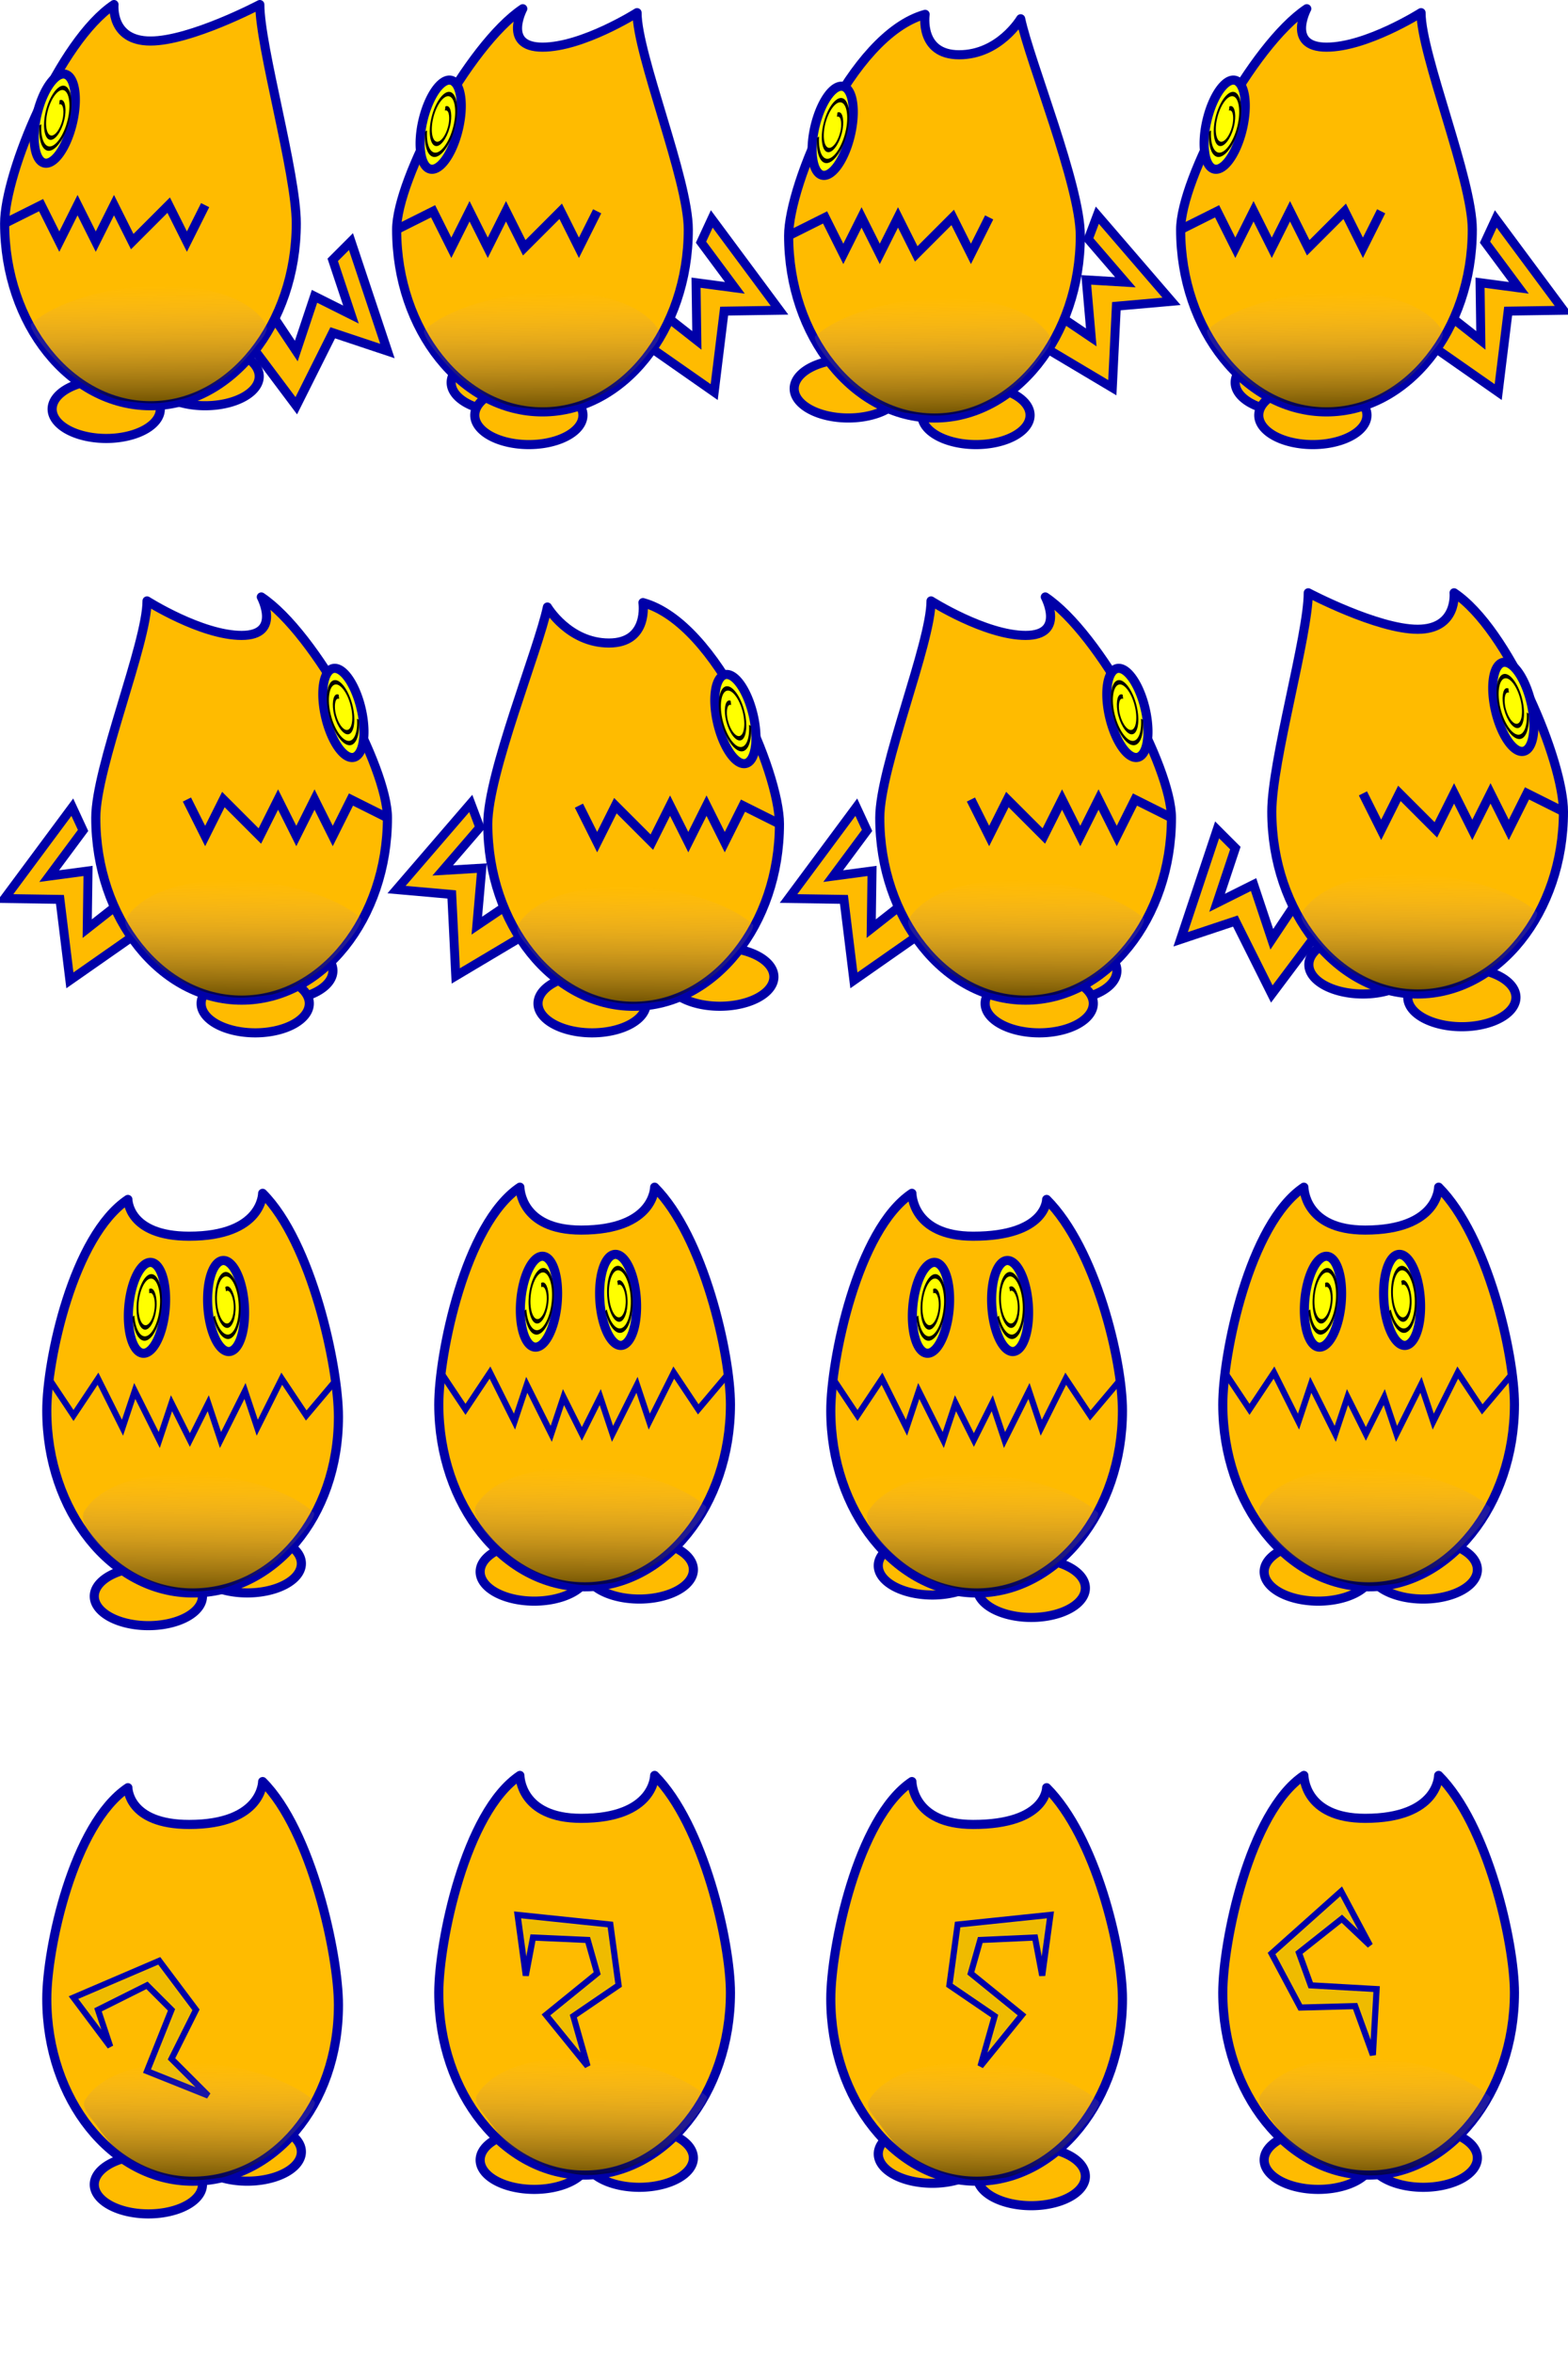 <?xml version="1.0" encoding="UTF-8" standalone="no"?>
<!-- Created with Inkscape (http://www.inkscape.org/) -->
<svg
   xmlns:dc="http://purl.org/dc/elements/1.1/"
   xmlns:cc="http://creativecommons.org/ns#"
   xmlns:rdf="http://www.w3.org/1999/02/22-rdf-syntax-ns#"
   xmlns:svg="http://www.w3.org/2000/svg"
   xmlns="http://www.w3.org/2000/svg"
   xmlns:xlink="http://www.w3.org/1999/xlink"
   xmlns:sodipodi="http://sodipodi.sourceforge.net/DTD/sodipodi-0.dtd"
   xmlns:inkscape="http://www.inkscape.org/namespaces/inkscape"
   width="512"
   height="768"
   id="svg2"
   sodipodi:version="0.32"
   inkscape:version="0.46"
   version="1.0"
   sodipodi:docname="KapuKapu.svg"
   inkscape:output_extension="org.inkscape.output.svg.inkscape"
   inkscape:export-filename="C:\LocalFiles\ShokoRocket++\src\ShokoRocket++\Sprites\KapuKapu.png"
   inkscape:export-xdpi="22.5"
   inkscape:export-ydpi="22.5">
  <defs
     id="defs4">
    <linearGradient
       id="linearGradient4250">
      <stop
         style="stop-color:#000000;stop-opacity:0.557;"
         offset="0"
         id="stop4252" />
      <stop
         style="stop-color:#efbbc3;stop-opacity:0;"
         offset="1"
         id="stop4254" />
    </linearGradient>
    <linearGradient
       inkscape:collect="always"
       id="linearGradient3677">
      <stop
         style="stop-color:#ffff00;stop-opacity:1;"
         offset="0"
         id="stop3679" />
      <stop
         style="stop-color:#ffff00;stop-opacity:0;"
         offset="1"
         id="stop3681" />
    </linearGradient>
    <inkscape:perspective
       sodipodi:type="inkscape:persp3d"
       inkscape:vp_x="0 : 526.18109 : 1"
       inkscape:vp_y="0 : 1000 : 0"
       inkscape:vp_z="744.09448 : 526.18109 : 1"
       inkscape:persp3d-origin="372.04724 : 350.78739 : 1"
       id="perspective10" />
    <linearGradient
       inkscape:collect="always"
       xlink:href="#linearGradient3677"
       id="linearGradient3715"
       gradientUnits="userSpaceOnUse"
       gradientTransform="translate(384,2)"
       x1="61.251"
       y1="123.967"
       x2="51.059"
       y2="108.712" />
    <linearGradient
       inkscape:collect="always"
       xlink:href="#linearGradient3677"
       id="linearGradient3718"
       gradientUnits="userSpaceOnUse"
       gradientTransform="translate(256,4)"
       x1="61.251"
       y1="123.967"
       x2="51.059"
       y2="108.712" />
    <linearGradient
       inkscape:collect="always"
       xlink:href="#linearGradient3677"
       id="linearGradient3721"
       gradientUnits="userSpaceOnUse"
       gradientTransform="translate(128,2)"
       x1="61.251"
       y1="123.967"
       x2="51.059"
       y2="108.712" />
    <linearGradient
       inkscape:collect="always"
       xlink:href="#linearGradient3677"
       id="linearGradient3724"
       gradientUnits="userSpaceOnUse"
       x1="61.251"
       y1="123.967"
       x2="51.059"
       y2="108.712" />
    <linearGradient
       inkscape:collect="always"
       xlink:href="#linearGradient3677"
       id="linearGradient3900"
       gradientUnits="userSpaceOnUse"
       x1="61.251"
       y1="123.967"
       x2="51.059"
       y2="108.712" />
    <linearGradient
       inkscape:collect="always"
       xlink:href="#linearGradient3677"
       id="linearGradient3902"
       gradientUnits="userSpaceOnUse"
       gradientTransform="translate(128,2)"
       x1="61.251"
       y1="123.967"
       x2="51.059"
       y2="108.712" />
    <linearGradient
       inkscape:collect="always"
       xlink:href="#linearGradient3677"
       id="linearGradient3904"
       gradientUnits="userSpaceOnUse"
       gradientTransform="translate(256,4)"
       x1="61.251"
       y1="123.967"
       x2="51.059"
       y2="108.712" />
    <linearGradient
       inkscape:collect="always"
       xlink:href="#linearGradient3677"
       id="linearGradient3906"
       gradientUnits="userSpaceOnUse"
       gradientTransform="translate(384,2)"
       x1="61.251"
       y1="123.967"
       x2="51.059"
       y2="108.712" />
    <linearGradient
       inkscape:collect="always"
       xlink:href="#linearGradient4250"
       id="linearGradient4256"
       x1="49.153"
       y1="130.022"
       x2="48.738"
       y2="91.686"
       gradientUnits="userSpaceOnUse"
       gradientTransform="translate(0.342,0.683)" />
    <filter
       inkscape:collect="always"
       id="filter4262">
      <feGaussianBlur
         inkscape:collect="always"
         stdDeviation="0.561"
         id="feGaussianBlur4264" />
    </filter>
    <linearGradient
       inkscape:collect="always"
       xlink:href="#linearGradient4250"
       id="linearGradient4278"
       gradientUnits="userSpaceOnUse"
       gradientTransform="translate(128.342,2.683)"
       x1="49.153"
       y1="130.022"
       x2="48.738"
       y2="91.686" />
    <linearGradient
       inkscape:collect="always"
       xlink:href="#linearGradient4250"
       id="linearGradient4282"
       gradientUnits="userSpaceOnUse"
       gradientTransform="translate(256.342,4.683)"
       x1="49.153"
       y1="130.022"
       x2="48.738"
       y2="91.686" />
    <linearGradient
       inkscape:collect="always"
       xlink:href="#linearGradient4250"
       id="linearGradient4286"
       gradientUnits="userSpaceOnUse"
       gradientTransform="translate(384.342,2.683)"
       x1="49.153"
       y1="130.022"
       x2="48.738"
       y2="91.686" />
    <linearGradient
       inkscape:collect="always"
       xlink:href="#linearGradient4250"
       id="linearGradient4328"
       gradientUnits="userSpaceOnUse"
       gradientTransform="translate(29.833,194.897)"
       x1="49.153"
       y1="130.819"
       x2="48.738"
       y2="91.686" />
    <linearGradient
       inkscape:collect="always"
       xlink:href="#linearGradient4250"
       id="linearGradient4332"
       gradientUnits="userSpaceOnUse"
       gradientTransform="translate(29.833,194.897)"
       x1="49.153"
       y1="130.022"
       x2="48.738"
       y2="91.686" />
    <linearGradient
       inkscape:collect="always"
       xlink:href="#linearGradient4250"
       id="linearGradient4336"
       gradientUnits="userSpaceOnUse"
       gradientTransform="translate(29.833,194.897)"
       x1="49.153"
       y1="130.022"
       x2="48.738"
       y2="91.686" />
    <linearGradient
       inkscape:collect="always"
       xlink:href="#linearGradient4250"
       id="linearGradient4340"
       gradientUnits="userSpaceOnUse"
       gradientTransform="translate(29.833,194.897)"
       x1="49.153"
       y1="130.022"
       x2="48.738"
       y2="91.686" />
    <linearGradient
       inkscape:collect="always"
       xlink:href="#linearGradient4250"
       id="linearGradient4344"
       gradientUnits="userSpaceOnUse"
       gradientTransform="translate(29.833,194.897)"
       x1="49.153"
       y1="130.819"
       x2="48.738"
       y2="91.686" />
    <linearGradient
       inkscape:collect="always"
       xlink:href="#linearGradient4250"
       id="linearGradient4348"
       gradientUnits="userSpaceOnUse"
       gradientTransform="translate(29.833,194.897)"
       x1="49.153"
       y1="130.819"
       x2="48.738"
       y2="91.686" />
    <linearGradient
       inkscape:collect="always"
       xlink:href="#linearGradient4250"
       id="linearGradient4352"
       gradientUnits="userSpaceOnUse"
       gradientTransform="translate(29.833,194.897)"
       x1="49.153"
       y1="130.819"
       x2="48.738"
       y2="91.686" />
    <linearGradient
       inkscape:collect="always"
       xlink:href="#linearGradient4250"
       id="linearGradient4356"
       gradientUnits="userSpaceOnUse"
       gradientTransform="translate(29.833,194.897)"
       x1="49.153"
       y1="130.819"
       x2="48.738"
       y2="91.686" />
    <linearGradient
       inkscape:collect="always"
       xlink:href="#linearGradient4250"
       id="linearGradient4360"
       gradientUnits="userSpaceOnUse"
       gradientTransform="translate(29.833,194.897)"
       x1="49.153"
       y1="130.819"
       x2="48.738"
       y2="91.686" />
    <linearGradient
       inkscape:collect="always"
       xlink:href="#linearGradient4250"
       id="linearGradient4364"
       gradientUnits="userSpaceOnUse"
       gradientTransform="translate(29.833,194.897)"
       x1="49.153"
       y1="130.819"
       x2="48.738"
       y2="91.686" />
    <linearGradient
       inkscape:collect="always"
       xlink:href="#linearGradient4250"
       id="linearGradient4368"
       gradientUnits="userSpaceOnUse"
       gradientTransform="translate(29.833,194.897)"
       x1="49.153"
       y1="130.819"
       x2="48.738"
       y2="91.686" />
    <linearGradient
       inkscape:collect="always"
       xlink:href="#linearGradient4250"
       id="linearGradient4372"
       gradientUnits="userSpaceOnUse"
       gradientTransform="translate(29.833,194.897)"
       x1="49.153"
       y1="130.819"
       x2="48.738"
       y2="91.686" />
    <linearGradient
       inkscape:collect="always"
       xlink:href="#linearGradient4250"
       id="linearGradient4376"
       gradientUnits="userSpaceOnUse"
       gradientTransform="translate(29.833,194.897)"
       x1="49.153"
       y1="130.819"
       x2="48.738"
       y2="91.686" />
    <linearGradient
       inkscape:collect="always"
       xlink:href="#linearGradient4250"
       id="linearGradient4380"
       gradientUnits="userSpaceOnUse"
       gradientTransform="translate(29.833,194.897)"
       x1="49.153"
       y1="130.819"
       x2="48.738"
       y2="91.686" />
    <linearGradient
       inkscape:collect="always"
       xlink:href="#linearGradient4250"
       id="linearGradient4384"
       gradientUnits="userSpaceOnUse"
       gradientTransform="translate(29.833,194.897)"
       x1="49.153"
       y1="130.819"
       x2="48.738"
       y2="91.686" />
    <linearGradient
       inkscape:collect="always"
       xlink:href="#linearGradient4250"
       id="linearGradient2572"
       gradientUnits="userSpaceOnUse"
       gradientTransform="translate(-0.114,1.594)"
       x1="49.153"
       y1="130.022"
       x2="48.738"
       y2="91.686" />
    <linearGradient
       inkscape:collect="always"
       xlink:href="#linearGradient4250"
       id="linearGradient2576"
       gradientUnits="userSpaceOnUse"
       gradientTransform="translate(-0.114,1.594)"
       x1="49.153"
       y1="130.022"
       x2="48.738"
       y2="91.686" />
    <linearGradient
       inkscape:collect="always"
       xlink:href="#linearGradient4250"
       id="linearGradient2580"
       gradientUnits="userSpaceOnUse"
       gradientTransform="translate(-0.114,1.594)"
       x1="49.153"
       y1="130.022"
       x2="48.738"
       y2="91.686" />
    <linearGradient
       inkscape:collect="always"
       xlink:href="#linearGradient4250"
       id="linearGradient2584"
       gradientUnits="userSpaceOnUse"
       gradientTransform="translate(-0.114,1.594)"
       x1="49.153"
       y1="130.022"
       x2="48.738"
       y2="91.686" />
    <linearGradient
       inkscape:collect="always"
       xlink:href="#linearGradient4250"
       id="linearGradient2588"
       gradientUnits="userSpaceOnUse"
       gradientTransform="translate(-0.114,1.594)"
       x1="49.153"
       y1="130.022"
       x2="48.738"
       y2="91.686" />
    <linearGradient
       inkscape:collect="always"
       xlink:href="#linearGradient4250"
       id="linearGradient2782"
       gradientUnits="userSpaceOnUse"
       gradientTransform="translate(-0.114,1.594)"
       x1="49.153"
       y1="130.022"
       x2="48.738"
       y2="91.686" />
    <linearGradient
       inkscape:collect="always"
       xlink:href="#linearGradient4250"
       id="linearGradient2784"
       gradientUnits="userSpaceOnUse"
       gradientTransform="translate(-0.114,1.594)"
       x1="49.153"
       y1="130.022"
       x2="48.738"
       y2="91.686" />
    <linearGradient
       inkscape:collect="always"
       xlink:href="#linearGradient4250"
       id="linearGradient2786"
       gradientUnits="userSpaceOnUse"
       gradientTransform="translate(-0.114,1.594)"
       x1="49.153"
       y1="130.022"
       x2="48.738"
       y2="91.686" />
    <linearGradient
       inkscape:collect="always"
       xlink:href="#linearGradient4250"
       id="linearGradient2788"
       gradientUnits="userSpaceOnUse"
       gradientTransform="translate(-0.114,1.594)"
       x1="49.153"
       y1="130.022"
       x2="48.738"
       y2="91.686" />
  </defs>
  <sodipodi:namedview
     id="base"
     pagecolor="#ffffff"
     bordercolor="#666666"
     borderopacity="1.0"
     gridtolerance="10000"
     guidetolerance="10"
     objecttolerance="10"
     inkscape:pageopacity="0.0"
     inkscape:pageshadow="2"
     inkscape:zoom="2.195898"
     inkscape:cx="19.756648"
     inkscape:cy="548.61016"
     inkscape:document-units="px"
     inkscape:current-layer="layer1"
     showgrid="true"
     inkscape:snap-bbox="true"
     inkscape:snap-nodes="true"
     inkscape:window-width="1200"
     inkscape:window-height="1553"
     inkscape:window-x="-4"
     inkscape:window-y="-4"
     inkscape:snap-global="false"
     showguides="true"
     inkscape:guide-bbox="true">
    <inkscape:grid
       type="xygrid"
       id="grid2383"
       visible="true"
       enabled="true"
       spacingx="4px"
       spacingy="4px"
       empspacing="32"
       originy="0px"
       dotted="false"
       originx="0px" />
    <sodipodi:guide
       orientation="1,0"
       position="3.864,587.351"
       id="guide3360" />
  </sodipodi:namedview>
  <g
     inkscape:label="Layer 1"
     inkscape:groupmode="layer"
     id="layer1">
    <g
       id="g3998">
      <g
         transform="translate(0,2)"
         id="g3504">
        <g
           id="g3491"
           transform="translate(13.761,1.488)">
          <path
             d="M 66.165,128.739 A 11.869,6.44 0 1 1 42.426,128.739 A 11.869,6.44 0 1 1 66.165,128.739 z"
             sodipodi:ry="6.4397225"
             sodipodi:rx="11.869292"
             sodipodi:cy="128.7392"
             sodipodi:cx="54.2957"
             id="path3462"
             style="fill:#ffbb00;fill-opacity:1;fill-rule:nonzero;stroke:#0000a8;stroke-width:2;stroke-linecap:round;stroke-linejoin:round;marker:none;marker-start:none;marker-mid:none;marker-end:none;stroke-miterlimit:4;stroke-dasharray:none;stroke-dashoffset:0;stroke-opacity:1;visibility:visible;display:inline;overflow:visible;enable-background:accumulate"
             sodipodi:type="arc"
             transform="matrix(1.488,0,0,1.488,-13.806,315.283)" />
          <path
             transform="matrix(1.488,0,0,1.488,-46.104,325.965)"
             sodipodi:type="arc"
             style="fill:#ffbb00;fill-opacity:1;fill-rule:nonzero;stroke:#0000a8;stroke-width:2;stroke-linecap:round;stroke-linejoin:round;marker:none;marker-start:none;marker-mid:none;marker-end:none;stroke-miterlimit:4;stroke-dasharray:none;stroke-dashoffset:0;stroke-opacity:1;visibility:visible;display:inline;overflow:visible;enable-background:accumulate"
             id="path3466"
             sodipodi:cx="54.2957"
             sodipodi:cy="128.7392"
             sodipodi:rx="11.869292"
             sodipodi:ry="6.4397225"
             d="M 66.165,128.739 A 11.869,6.44 0 1 1 42.426,128.739 A 11.869,6.44 0 1 1 66.165,128.739 z" />
          <path
             style="fill:#ffbb00;fill-opacity:1;fill-rule:nonzero;stroke:#0000a8;stroke-width:2.976;stroke-linecap:round;stroke-linejoin:round;marker:none;marker-start:none;marker-mid:none;marker-end:none;stroke-miterlimit:4;stroke-dashoffset:0;stroke-opacity:1;visibility:visible;display:inline;overflow:visible;enable-background:accumulate"
             d="M 96.751,458.915 C 96.751,491.772 75.418,516.438 49.132,516.438 C 22.847,516.438 1.514,489.772 1.514,456.915 C 1.514,440.487 10.143,399.905 28,388 C 28,388 28,400 48,400 C 72,400 72,386 72,386 C 88,402 96.751,442.487 96.751,458.915 z"
             id="path3468"
             sodipodi:nodetypes="csssssc" />
          <g
             transform="matrix(0.99,-0.14,0.14,0.99,-42.664,7.415)"
             id="g3481">
            <path
               transform="matrix(1.449,0.339,-0.339,1.449,31.763,337.297)"
               d="M 8,58 A 4,10 0 1 1 0,58 A 4,10 0 1 1 8,58 z"
               sodipodi:ry="10"
               sodipodi:rx="4"
               sodipodi:cy="58"
               sodipodi:cx="4"
               id="path3470"
               style="fill:#ffff00;fill-opacity:1;fill-rule:nonzero;stroke:#0000a8;stroke-width:2;stroke-linecap:round;stroke-linejoin:round;marker:none;marker-start:none;marker-mid:none;marker-end:none;stroke-miterlimit:4;stroke-dasharray:none;stroke-dashoffset:0;stroke-opacity:1;visibility:visible;display:inline;overflow:visible;enable-background:accumulate"
               sodipodi:type="arc" />
            <path
               transform="matrix(0.59,6.9160461e-2,-0.315,1.414,32.409,348.003)"
               d="M 4,48.902 C 6.033,48.362 7.913,50.048 8.195,52 C 8.566,54.561 6.493,56.812 4,57.06 C 1.009,57.357 -1.574,54.932 -1.797,52 C -2.052,48.635 0.688,45.753 4,45.55 C 7.702,45.324 10.855,48.347 11.043,52 C 11.249,56.01 7.965,59.414 4,59.589 C 0.652,59.737 -2.453,57.6 -3.608,54.472"
               sodipodi:t0="0.15000001"
               sodipodi:argument="-16.022121"
               sodipodi:radius="8"
               sodipodi:revolution="2"
               sodipodi:expansion="0.5"
               sodipodi:cy="52"
               sodipodi:cx="4"
               id="path3472"
               style="fill:none;fill-rule:evenodd;stroke:#000000;stroke-width:1px;stroke-linecap:butt;stroke-linejoin:miter;stroke-opacity:1"
               sodipodi:type="spiral" />
          </g>
          <g
             id="g3485"
             transform="matrix(0.956,-0.295,0.295,0.956,-81.738,23.972)">
            <path
               sodipodi:type="arc"
               style="fill:#ffff00;fill-opacity:1;fill-rule:nonzero;stroke:#0000a8;stroke-width:2;stroke-linecap:round;stroke-linejoin:round;marker:none;marker-start:none;marker-mid:none;marker-end:none;stroke-miterlimit:4;stroke-dasharray:none;stroke-dashoffset:0;stroke-opacity:1;visibility:visible;display:inline;overflow:visible;enable-background:accumulate"
               id="path3487"
               sodipodi:cx="4"
               sodipodi:cy="58"
               sodipodi:rx="4"
               sodipodi:ry="10"
               d="M 8,58 A 4,10 0 1 1 0,58 A 4,10 0 1 1 8,58 z"
               transform="matrix(1.449,0.339,-0.339,1.449,31.763,337.297)" />
            <path
               sodipodi:type="spiral"
               style="fill:none;fill-rule:evenodd;stroke:#000000;stroke-width:1px;stroke-linecap:butt;stroke-linejoin:miter;stroke-opacity:1"
               id="path3489"
               sodipodi:cx="4"
               sodipodi:cy="52"
               sodipodi:expansion="0.5"
               sodipodi:revolution="2"
               sodipodi:radius="8"
               sodipodi:argument="-16.022121"
               sodipodi:t0="0.15000001"
               d="M 4,48.902 C 6.033,48.362 7.913,50.048 8.195,52 C 8.566,54.561 6.493,56.812 4,57.06 C 1.009,57.357 -1.574,54.932 -1.797,52 C -2.052,48.635 0.688,45.753 4,45.55 C 7.702,45.324 10.855,48.347 11.043,52 C 11.249,56.01 7.965,59.414 4,59.589 C 0.652,59.737 -2.453,57.6 -3.608,54.472"
               transform="matrix(0.59,6.9160461e-2,-0.315,1.414,32.409,348.003)" />
          </g>
        </g>
        <path
           style="fill:none;fill-rule:evenodd;stroke:#0000a8;stroke-width:2;stroke-linecap:butt;stroke-linejoin:miter;stroke-miterlimit:4;stroke-dasharray:none;stroke-opacity:1"
           d="M 16,448 L 24,460 L 32,448 L 40,464 L 44,452 L 52,468 L 56,456 L 62,468 L 68,456 L 72,468 L 80,452 L 84,464 L 92,448 L 100,460 L 109.252,449.025"
           id="path3502"
           sodipodi:nodetypes="ccccccccccccccc" />
      </g>
      <g
         id="g3629">
        <path
           d="M 66.165,128.739 A 11.869,6.44 0 1 1 42.426,128.739 A 11.869,6.44 0 1 1 66.165,128.739 z"
           sodipodi:ry="6.4397225"
           sodipodi:rx="11.869292"
           sodipodi:cy="128.7392"
           sodipodi:cx="54.2957"
           id="path3521"
           style="fill:#ffbb00;fill-opacity:1;fill-rule:nonzero;stroke:#0000a8;stroke-width:2;stroke-linecap:round;stroke-linejoin:round;marker:none;marker-start:none;marker-mid:none;marker-end:none;stroke-miterlimit:4;stroke-dasharray:none;stroke-dashoffset:0;stroke-opacity:1;visibility:visible;display:inline;overflow:visible;enable-background:accumulate"
           sodipodi:type="arc"
           transform="matrix(1.488,0,0,1.488,127.955,320.771)" />
        <path
           transform="matrix(1.488,0,0,1.488,93.657,321.453)"
           sodipodi:type="arc"
           style="fill:#ffbb00;fill-opacity:1;fill-rule:nonzero;stroke:#0000a8;stroke-width:2;stroke-linecap:round;stroke-linejoin:round;marker:none;marker-start:none;marker-mid:none;marker-end:none;stroke-miterlimit:4;stroke-dasharray:none;stroke-dashoffset:0;stroke-opacity:1;visibility:visible;display:inline;overflow:visible;enable-background:accumulate"
           id="path3523"
           sodipodi:cx="54.2957"
           sodipodi:cy="128.7392"
           sodipodi:rx="11.869292"
           sodipodi:ry="6.4397225"
           d="M 66.165,128.739 A 11.869,6.44 0 1 1 42.426,128.739 A 11.869,6.44 0 1 1 66.165,128.739 z" />
        <path
           style="fill:#ffbb00;fill-opacity:1;fill-rule:nonzero;stroke:#0000a8;stroke-width:2.976;stroke-linecap:round;stroke-linejoin:round;marker:none;marker-start:none;marker-mid:none;marker-end:none;stroke-miterlimit:4;stroke-dashoffset:0;stroke-opacity:1;visibility:visible;display:inline;overflow:visible;enable-background:accumulate"
           d="M 238.512,458.403 C 238.512,491.26 217.179,517.926 190.894,517.926 C 164.609,517.926 143.276,491.26 143.276,458.403 C 143.276,441.975 151.905,399.393 169.761,387.488 C 169.761,387.488 169.761,401.488 189.761,401.488 C 213.761,401.488 213.761,387.488 213.761,387.488 C 229.761,403.488 238.512,441.975 238.512,458.403 z"
           id="path3525"
           sodipodi:nodetypes="csssssc" />
        <g
           transform="matrix(0.99,-0.14,0.14,0.99,99.097,8.903)"
           id="g3527">
          <path
             transform="matrix(1.449,0.339,-0.339,1.449,31.763,337.297)"
             d="M 8,58 A 4,10 0 1 1 0,58 A 4,10 0 1 1 8,58 z"
             sodipodi:ry="10"
             sodipodi:rx="4"
             sodipodi:cy="58"
             sodipodi:cx="4"
             id="path3529"
             style="fill:#ffff00;fill-opacity:1;fill-rule:nonzero;stroke:#0000a8;stroke-width:2;stroke-linecap:round;stroke-linejoin:round;marker:none;marker-start:none;marker-mid:none;marker-end:none;stroke-miterlimit:4;stroke-dasharray:none;stroke-dashoffset:0;stroke-opacity:1;visibility:visible;display:inline;overflow:visible;enable-background:accumulate"
             sodipodi:type="arc" />
          <path
             transform="matrix(0.59,6.9160461e-2,-0.315,1.414,32.409,348.003)"
             d="M 4,48.902 C 6.033,48.362 7.913,50.048 8.195,52 C 8.566,54.561 6.493,56.812 4,57.06 C 1.009,57.357 -1.574,54.932 -1.797,52 C -2.052,48.635 0.688,45.753 4,45.55 C 7.702,45.324 10.855,48.347 11.043,52 C 11.249,56.01 7.965,59.414 4,59.589 C 0.652,59.737 -2.453,57.6 -3.608,54.472"
             sodipodi:t0="0.15000001"
             sodipodi:argument="-16.022121"
             sodipodi:radius="8"
             sodipodi:revolution="2"
             sodipodi:expansion="0.5"
             sodipodi:cy="52"
             sodipodi:cx="4"
             id="path3531"
             style="fill:none;fill-rule:evenodd;stroke:#000000;stroke-width:1px;stroke-linecap:butt;stroke-linejoin:miter;stroke-opacity:1"
             sodipodi:type="spiral" />
        </g>
        <g
           id="g3533"
           transform="matrix(0.956,-0.295,0.295,0.956,60.024,25.46)">
          <path
             sodipodi:type="arc"
             style="fill:#ffff00;fill-opacity:1;fill-rule:nonzero;stroke:#0000a8;stroke-width:2;stroke-linecap:round;stroke-linejoin:round;marker:none;marker-start:none;marker-mid:none;marker-end:none;stroke-miterlimit:4;stroke-dasharray:none;stroke-dashoffset:0;stroke-opacity:1;visibility:visible;display:inline;overflow:visible;enable-background:accumulate"
             id="path3535"
             sodipodi:cx="4"
             sodipodi:cy="58"
             sodipodi:rx="4"
             sodipodi:ry="10"
             d="M 8,58 A 4,10 0 1 1 0,58 A 4,10 0 1 1 8,58 z"
             transform="matrix(1.449,0.339,-0.339,1.449,31.763,337.297)" />
          <path
             sodipodi:type="spiral"
             style="fill:none;fill-rule:evenodd;stroke:#000000;stroke-width:1px;stroke-linecap:butt;stroke-linejoin:miter;stroke-opacity:1"
             id="path3537"
             sodipodi:cx="4"
             sodipodi:cy="52"
             sodipodi:expansion="0.5"
             sodipodi:revolution="2"
             sodipodi:radius="8"
             sodipodi:argument="-16.022121"
             sodipodi:t0="0.15000001"
             d="M 4,48.902 C 6.033,48.362 7.913,50.048 8.195,52 C 8.566,54.561 6.493,56.812 4,57.06 C 1.009,57.357 -1.574,54.932 -1.797,52 C -2.052,48.635 0.688,45.753 4,45.55 C 7.702,45.324 10.855,48.347 11.043,52 C 11.249,56.01 7.965,59.414 4,59.589 C 0.652,59.737 -2.453,57.6 -3.608,54.472"
             transform="matrix(0.59,6.9160461e-2,-0.315,1.414,32.409,348.003)" />
        </g>
        <path
           sodipodi:nodetypes="ccccccccccccccc"
           id="path3539"
           d="M 144,448 L 152,460 L 160,448 L 168,464 L 172,452 L 180,468 L 184,456 L 190,468 L 196,456 L 200,468 L 208,452 L 212,464 L 220,448 L 228,460 L 237.252,449.025"
           style="fill:none;fill-rule:evenodd;stroke:#0000a8;stroke-width:2;stroke-linecap:butt;stroke-linejoin:miter;stroke-miterlimit:4;stroke-dasharray:none;stroke-opacity:1" />
      </g>
      <g
         transform="translate(0,2)"
         id="g3641">
        <path
           transform="matrix(1.488,0,0,1.488,255.955,324.771)"
           sodipodi:type="arc"
           style="fill:#ffbb00;fill-opacity:1;fill-rule:nonzero;stroke:#0000a8;stroke-width:2;stroke-linecap:round;stroke-linejoin:round;marker:none;marker-start:none;marker-mid:none;marker-end:none;stroke-miterlimit:4;stroke-dasharray:none;stroke-dashoffset:0;stroke-opacity:1;visibility:visible;display:inline;overflow:visible;enable-background:accumulate"
           id="path3545"
           sodipodi:cx="54.2957"
           sodipodi:cy="128.7392"
           sodipodi:rx="11.869292"
           sodipodi:ry="6.4397225"
           d="M 66.165,128.739 A 11.869,6.44 0 1 1 42.426,128.739 A 11.869,6.44 0 1 1 66.165,128.739 z" />
        <path
           d="M 66.165,128.739 A 11.869,6.44 0 1 1 42.426,128.739 A 11.869,6.44 0 1 1 66.165,128.739 z"
           sodipodi:ry="6.4397225"
           sodipodi:rx="11.869292"
           sodipodi:cy="128.7392"
           sodipodi:cx="54.2957"
           id="path3547"
           style="fill:#ffbb00;fill-opacity:1;fill-rule:nonzero;stroke:#0000a8;stroke-width:2;stroke-linecap:round;stroke-linejoin:round;marker:none;marker-start:none;marker-mid:none;marker-end:none;stroke-miterlimit:4;stroke-dasharray:none;stroke-dashoffset:0;stroke-opacity:1;visibility:visible;display:inline;overflow:visible;enable-background:accumulate"
           sodipodi:type="arc"
           transform="matrix(1.488,0,0,1.488,223.657,317.453)" />
        <path
           sodipodi:nodetypes="csssssc"
           id="path3549"
           d="M 366.512,458.403 C 366.512,491.26 345.179,517.926 318.894,517.926 C 292.609,517.926 271.276,491.26 271.276,458.403 C 271.276,441.975 279.905,399.393 297.761,387.488 C 297.761,387.488 297.761,401.488 317.761,401.488 C 341.761,401.488 341.761,389.488 341.761,389.488 C 357.761,405.488 366.512,441.975 366.512,458.403 z"
           style="fill:#ffbb00;fill-opacity:1;fill-rule:nonzero;stroke:#0000a8;stroke-width:2.976;stroke-linecap:round;stroke-linejoin:round;marker:none;marker-start:none;marker-mid:none;marker-end:none;stroke-miterlimit:4;stroke-dashoffset:0;stroke-opacity:1;visibility:visible;display:inline;overflow:visible;enable-background:accumulate" />
        <g
           id="g3551"
           transform="matrix(0.99,-0.14,0.14,0.99,227.097,8.903)">
          <path
             sodipodi:type="arc"
             style="fill:#ffff00;fill-opacity:1;fill-rule:nonzero;stroke:#0000a8;stroke-width:2;stroke-linecap:round;stroke-linejoin:round;marker:none;marker-start:none;marker-mid:none;marker-end:none;stroke-miterlimit:4;stroke-dasharray:none;stroke-dashoffset:0;stroke-opacity:1;visibility:visible;display:inline;overflow:visible;enable-background:accumulate"
             id="path3553"
             sodipodi:cx="4"
             sodipodi:cy="58"
             sodipodi:rx="4"
             sodipodi:ry="10"
             d="M 8,58 A 4,10 0 1 1 0,58 A 4,10 0 1 1 8,58 z"
             transform="matrix(1.449,0.339,-0.339,1.449,31.763,337.297)" />
          <path
             sodipodi:type="spiral"
             style="fill:none;fill-rule:evenodd;stroke:#000000;stroke-width:1px;stroke-linecap:butt;stroke-linejoin:miter;stroke-opacity:1"
             id="path3555"
             sodipodi:cx="4"
             sodipodi:cy="52"
             sodipodi:expansion="0.5"
             sodipodi:revolution="2"
             sodipodi:radius="8"
             sodipodi:argument="-16.022121"
             sodipodi:t0="0.15000001"
             d="M 4,48.902 C 6.033,48.362 7.913,50.048 8.195,52 C 8.566,54.561 6.493,56.812 4,57.06 C 1.009,57.357 -1.574,54.932 -1.797,52 C -2.052,48.635 0.688,45.753 4,45.55 C 7.702,45.324 10.855,48.347 11.043,52 C 11.249,56.01 7.965,59.414 4,59.589 C 0.652,59.737 -2.453,57.6 -3.608,54.472"
             transform="matrix(0.59,6.9160461e-2,-0.315,1.414,32.409,348.003)" />
        </g>
        <g
           transform="matrix(0.956,-0.295,0.295,0.956,188.024,25.46)"
           id="g3557">
          <path
             transform="matrix(1.449,0.339,-0.339,1.449,31.763,337.297)"
             d="M 8,58 A 4,10 0 1 1 0,58 A 4,10 0 1 1 8,58 z"
             sodipodi:ry="10"
             sodipodi:rx="4"
             sodipodi:cy="58"
             sodipodi:cx="4"
             id="path3559"
             style="fill:#ffff00;fill-opacity:1;fill-rule:nonzero;stroke:#0000a8;stroke-width:2;stroke-linecap:round;stroke-linejoin:round;marker:none;marker-start:none;marker-mid:none;marker-end:none;stroke-miterlimit:4;stroke-dasharray:none;stroke-dashoffset:0;stroke-opacity:1;visibility:visible;display:inline;overflow:visible;enable-background:accumulate"
             sodipodi:type="arc" />
          <path
             transform="matrix(0.59,6.9160461e-2,-0.315,1.414,32.409,348.003)"
             d="M 4,48.902 C 6.033,48.362 7.913,50.048 8.195,52 C 8.566,54.561 6.493,56.812 4,57.06 C 1.009,57.357 -1.574,54.932 -1.797,52 C -2.052,48.635 0.688,45.753 4,45.55 C 7.702,45.324 10.855,48.347 11.043,52 C 11.249,56.01 7.965,59.414 4,59.589 C 0.652,59.737 -2.453,57.6 -3.608,54.472"
             sodipodi:t0="0.15000001"
             sodipodi:argument="-16.022121"
             sodipodi:radius="8"
             sodipodi:revolution="2"
             sodipodi:expansion="0.5"
             sodipodi:cy="52"
             sodipodi:cx="4"
             id="path3561"
             style="fill:none;fill-rule:evenodd;stroke:#000000;stroke-width:1px;stroke-linecap:butt;stroke-linejoin:miter;stroke-opacity:1"
             sodipodi:type="spiral" />
        </g>
        <path
           style="fill:none;fill-rule:evenodd;stroke:#0000a8;stroke-width:2;stroke-linecap:butt;stroke-linejoin:miter;stroke-miterlimit:4;stroke-dasharray:none;stroke-opacity:1"
           d="M 272,448 L 280,460 L 288,448 L 296,464 L 300,452 L 308,468 L 312,456 L 318,468 L 324,456 L 328,468 L 336,452 L 340,464 L 348,448 L 356,460 L 365.252,449.025"
           id="path3563"
           sodipodi:nodetypes="ccccccccccccccc" />
      </g>
      <g
         transform="translate(256,0)"
         id="g3653">
        <path
           transform="matrix(1.488,0,0,1.488,127.955,320.771)"
           sodipodi:type="arc"
           style="fill:#ffbb00;fill-opacity:1;fill-rule:nonzero;stroke:#0000a8;stroke-width:2;stroke-linecap:round;stroke-linejoin:round;marker:none;marker-start:none;marker-mid:none;marker-end:none;stroke-miterlimit:4;stroke-dasharray:none;stroke-dashoffset:0;stroke-opacity:1;visibility:visible;display:inline;overflow:visible;enable-background:accumulate"
           id="path3655"
           sodipodi:cx="54.2957"
           sodipodi:cy="128.7392"
           sodipodi:rx="11.869292"
           sodipodi:ry="6.4397225"
           d="M 66.165,128.739 A 11.869,6.44 0 1 1 42.426,128.739 A 11.869,6.44 0 1 1 66.165,128.739 z" />
        <path
           d="M 66.165,128.739 A 11.869,6.44 0 1 1 42.426,128.739 A 11.869,6.44 0 1 1 66.165,128.739 z"
           sodipodi:ry="6.4397225"
           sodipodi:rx="11.869292"
           sodipodi:cy="128.7392"
           sodipodi:cx="54.2957"
           id="path3657"
           style="fill:#ffbb00;fill-opacity:1;fill-rule:nonzero;stroke:#0000a8;stroke-width:2;stroke-linecap:round;stroke-linejoin:round;marker:none;marker-start:none;marker-mid:none;marker-end:none;stroke-miterlimit:4;stroke-dasharray:none;stroke-dashoffset:0;stroke-opacity:1;visibility:visible;display:inline;overflow:visible;enable-background:accumulate"
           sodipodi:type="arc"
           transform="matrix(1.488,0,0,1.488,93.657,321.453)" />
        <path
           sodipodi:nodetypes="csssssc"
           id="path3659"
           d="M 238.512,458.403 C 238.512,491.26 217.179,517.926 190.894,517.926 C 164.609,517.926 143.276,491.26 143.276,458.403 C 143.276,441.975 151.905,399.393 169.761,387.488 C 169.761,387.488 169.761,401.488 189.761,401.488 C 213.761,401.488 213.761,387.488 213.761,387.488 C 229.761,403.488 238.512,441.975 238.512,458.403 z"
           style="fill:#ffbb00;fill-opacity:1;fill-rule:nonzero;stroke:#0000a8;stroke-width:2.976;stroke-linecap:round;stroke-linejoin:round;marker:none;marker-start:none;marker-mid:none;marker-end:none;stroke-miterlimit:4;stroke-dashoffset:0;stroke-opacity:1;visibility:visible;display:inline;overflow:visible;enable-background:accumulate" />
        <g
           id="g3661"
           transform="matrix(0.99,-0.14,0.14,0.99,99.097,8.903)">
          <path
             sodipodi:type="arc"
             style="fill:#ffff00;fill-opacity:1;fill-rule:nonzero;stroke:#0000a8;stroke-width:2;stroke-linecap:round;stroke-linejoin:round;marker:none;marker-start:none;marker-mid:none;marker-end:none;stroke-miterlimit:4;stroke-dasharray:none;stroke-dashoffset:0;stroke-opacity:1;visibility:visible;display:inline;overflow:visible;enable-background:accumulate"
             id="path3663"
             sodipodi:cx="4"
             sodipodi:cy="58"
             sodipodi:rx="4"
             sodipodi:ry="10"
             d="M 8,58 A 4,10 0 1 1 0,58 A 4,10 0 1 1 8,58 z"
             transform="matrix(1.449,0.339,-0.339,1.449,31.763,337.297)" />
          <path
             sodipodi:type="spiral"
             style="fill:none;fill-rule:evenodd;stroke:#000000;stroke-width:1px;stroke-linecap:butt;stroke-linejoin:miter;stroke-opacity:1"
             id="path3665"
             sodipodi:cx="4"
             sodipodi:cy="52"
             sodipodi:expansion="0.5"
             sodipodi:revolution="2"
             sodipodi:radius="8"
             sodipodi:argument="-16.022121"
             sodipodi:t0="0.15000001"
             d="M 4,48.902 C 6.033,48.362 7.913,50.048 8.195,52 C 8.566,54.561 6.493,56.812 4,57.06 C 1.009,57.357 -1.574,54.932 -1.797,52 C -2.052,48.635 0.688,45.753 4,45.55 C 7.702,45.324 10.855,48.347 11.043,52 C 11.249,56.01 7.965,59.414 4,59.589 C 0.652,59.737 -2.453,57.6 -3.608,54.472"
             transform="matrix(0.59,6.9160461e-2,-0.315,1.414,32.409,348.003)" />
        </g>
        <g
           transform="matrix(0.956,-0.295,0.295,0.956,60.024,25.46)"
           id="g3667">
          <path
             transform="matrix(1.449,0.339,-0.339,1.449,31.763,337.297)"
             d="M 8,58 A 4,10 0 1 1 0,58 A 4,10 0 1 1 8,58 z"
             sodipodi:ry="10"
             sodipodi:rx="4"
             sodipodi:cy="58"
             sodipodi:cx="4"
             id="path3669"
             style="fill:#ffff00;fill-opacity:1;fill-rule:nonzero;stroke:#0000a8;stroke-width:2;stroke-linecap:round;stroke-linejoin:round;marker:none;marker-start:none;marker-mid:none;marker-end:none;stroke-miterlimit:4;stroke-dasharray:none;stroke-dashoffset:0;stroke-opacity:1;visibility:visible;display:inline;overflow:visible;enable-background:accumulate"
             sodipodi:type="arc" />
          <path
             transform="matrix(0.59,6.9160461e-2,-0.315,1.414,32.409,348.003)"
             d="M 4,48.902 C 6.033,48.362 7.913,50.048 8.195,52 C 8.566,54.561 6.493,56.812 4,57.06 C 1.009,57.357 -1.574,54.932 -1.797,52 C -2.052,48.635 0.688,45.753 4,45.55 C 7.702,45.324 10.855,48.347 11.043,52 C 11.249,56.01 7.965,59.414 4,59.589 C 0.652,59.737 -2.453,57.6 -3.608,54.472"
             sodipodi:t0="0.15000001"
             sodipodi:argument="-16.022121"
             sodipodi:radius="8"
             sodipodi:revolution="2"
             sodipodi:expansion="0.5"
             sodipodi:cy="52"
             sodipodi:cx="4"
             id="path3671"
             style="fill:none;fill-rule:evenodd;stroke:#000000;stroke-width:1px;stroke-linecap:butt;stroke-linejoin:miter;stroke-opacity:1"
             sodipodi:type="spiral" />
        </g>
        <path
           style="fill:none;fill-rule:evenodd;stroke:#0000a8;stroke-width:2;stroke-linecap:butt;stroke-linejoin:miter;stroke-miterlimit:4;stroke-dasharray:none;stroke-opacity:1"
           d="M 144,448 L 152,460 L 160,448 L 168,464 L 172,452 L 180,468 L 184,456 L 190,468 L 196,456 L 200,468 L 208,452 L 212,464 L 220,448 L 228,460 L 237.252,449.025"
           id="path3673"
           sodipodi:nodetypes="ccccccccccccccc" />
      </g>
    </g>
    <path
       d="M 66.165,128.739 A 11.869,6.44 0 1 1 42.426,128.739 A 11.869,6.44 0 1 1 66.165,128.739 z"
       sodipodi:ry="6.4397225"
       sodipodi:rx="11.869292"
       sodipodi:cy="128.7392"
       sodipodi:cx="54.2957"
       id="path4051"
       style="fill:#ffbb00;fill-opacity:1;fill-rule:nonzero;stroke:#0000a8;stroke-width:2;stroke-linecap:round;stroke-linejoin:round;marker:none;marker-start:none;marker-mid:none;marker-end:none;stroke-miterlimit:4;stroke-dasharray:none;stroke-dashoffset:0;stroke-opacity:1;visibility:visible;display:inline;overflow:visible;enable-background:accumulate"
       sodipodi:type="arc"
       transform="matrix(1.488,0,0,1.488,-4.5076e-2,510.771)" />
    <path
       transform="matrix(1.488,0,0,1.488,-32.343,521.453)"
       sodipodi:type="arc"
       style="fill:#ffbb00;fill-opacity:1;fill-rule:nonzero;stroke:#0000a8;stroke-width:2;stroke-linecap:round;stroke-linejoin:round;marker:none;marker-start:none;marker-mid:none;marker-end:none;stroke-miterlimit:4;stroke-dasharray:none;stroke-dashoffset:0;stroke-opacity:1;visibility:visible;display:inline;overflow:visible;enable-background:accumulate"
       id="path4053"
       sodipodi:cx="54.2957"
       sodipodi:cy="128.7392"
       sodipodi:rx="11.869292"
       sodipodi:ry="6.4397225"
       d="M 66.165,128.739 A 11.869,6.44 0 1 1 42.426,128.739 A 11.869,6.44 0 1 1 66.165,128.739 z" />
    <path
       style="fill:#ffbb00;fill-opacity:1;fill-rule:nonzero;stroke:#0000a8;stroke-width:2.976;stroke-linecap:round;stroke-linejoin:round;marker:none;marker-start:none;marker-mid:none;marker-end:none;stroke-miterlimit:4;stroke-dashoffset:0;stroke-opacity:1;visibility:visible;display:inline;overflow:visible;enable-background:accumulate"
       d="M 110.512,654.403 C 110.512,687.26 89.179,711.926 62.894,711.926 C 36.609,711.926 15.276,685.26 15.276,652.403 C 15.276,635.975 23.905,595.393 41.761,583.488 C 41.761,583.488 41.761,595.488 61.761,595.488 C 85.761,595.488 85.761,581.488 85.761,581.488 C 101.761,597.488 110.512,637.975 110.512,654.403 z"
       id="path4055"
       sodipodi:nodetypes="csssssc" />
    <path
       transform="matrix(1.488,0,0,1.488,127.955,512.771)"
       sodipodi:type="arc"
       style="fill:#ffbb00;fill-opacity:1;fill-rule:nonzero;stroke:#0000a8;stroke-width:2;stroke-linecap:round;stroke-linejoin:round;marker:none;marker-start:none;marker-mid:none;marker-end:none;stroke-miterlimit:4;stroke-dasharray:none;stroke-dashoffset:0;stroke-opacity:1;visibility:visible;display:inline;overflow:visible;enable-background:accumulate"
       id="path4073"
       sodipodi:cx="54.2957"
       sodipodi:cy="128.7392"
       sodipodi:rx="11.869292"
       sodipodi:ry="6.4397225"
       d="M 66.165,128.739 A 11.869,6.44 0 1 1 42.426,128.739 A 11.869,6.44 0 1 1 66.165,128.739 z" />
    <path
       d="M 66.165,128.739 A 11.869,6.44 0 1 1 42.426,128.739 A 11.869,6.44 0 1 1 66.165,128.739 z"
       sodipodi:ry="6.4397225"
       sodipodi:rx="11.869292"
       sodipodi:cy="128.7392"
       sodipodi:cx="54.2957"
       id="path4075"
       style="fill:#ffbb00;fill-opacity:1;fill-rule:nonzero;stroke:#0000a8;stroke-width:2;stroke-linecap:round;stroke-linejoin:round;marker:none;marker-start:none;marker-mid:none;marker-end:none;stroke-miterlimit:4;stroke-dasharray:none;stroke-dashoffset:0;stroke-opacity:1;visibility:visible;display:inline;overflow:visible;enable-background:accumulate"
       sodipodi:type="arc"
       transform="matrix(1.488,0,0,1.488,93.657,513.453)" />
    <path
       sodipodi:nodetypes="csssssc"
       id="path4077"
       d="M 238.512,650.403 C 238.512,683.26 217.179,709.926 190.894,709.926 C 164.609,709.926 143.276,683.26 143.276,650.403 C 143.276,633.975 151.905,591.393 169.761,579.488 C 169.761,579.488 169.761,593.488 189.761,593.488 C 213.761,593.488 213.761,579.488 213.761,579.488 C 229.761,595.488 238.512,633.975 238.512,650.403 z"
       style="fill:#ffbb00;fill-opacity:1;fill-rule:nonzero;stroke:#0000a8;stroke-width:2.976;stroke-linecap:round;stroke-linejoin:round;marker:none;marker-start:none;marker-mid:none;marker-end:none;stroke-miterlimit:4;stroke-dashoffset:0;stroke-opacity:1;visibility:visible;display:inline;overflow:visible;enable-background:accumulate" />
    <path
       d="M 66.165,128.739 A 11.869,6.44 0 1 1 42.426,128.739 A 11.869,6.44 0 1 1 66.165,128.739 z"
       sodipodi:ry="6.4397225"
       sodipodi:rx="11.869292"
       sodipodi:cy="128.7392"
       sodipodi:cx="54.2957"
       id="path4095"
       style="fill:#ffbb00;fill-opacity:1;fill-rule:nonzero;stroke:#0000a8;stroke-width:2;stroke-linecap:round;stroke-linejoin:round;marker:none;marker-start:none;marker-mid:none;marker-end:none;stroke-miterlimit:4;stroke-dasharray:none;stroke-dashoffset:0;stroke-opacity:1;visibility:visible;display:inline;overflow:visible;enable-background:accumulate"
       sodipodi:type="arc"
       transform="matrix(1.488,0,0,1.488,255.955,518.771)" />
    <path
       transform="matrix(1.488,0,0,1.488,223.657,511.453)"
       sodipodi:type="arc"
       style="fill:#ffbb00;fill-opacity:1;fill-rule:nonzero;stroke:#0000a8;stroke-width:2;stroke-linecap:round;stroke-linejoin:round;marker:none;marker-start:none;marker-mid:none;marker-end:none;stroke-miterlimit:4;stroke-dasharray:none;stroke-dashoffset:0;stroke-opacity:1;visibility:visible;display:inline;overflow:visible;enable-background:accumulate"
       id="path4097"
       sodipodi:cx="54.2957"
       sodipodi:cy="128.7392"
       sodipodi:rx="11.869292"
       sodipodi:ry="6.4397225"
       d="M 66.165,128.739 A 11.869,6.44 0 1 1 42.426,128.739 A 11.869,6.44 0 1 1 66.165,128.739 z" />
    <path
       style="fill:#ffbb00;fill-opacity:1;fill-rule:nonzero;stroke:#0000a8;stroke-width:2.976;stroke-linecap:round;stroke-linejoin:round;marker:none;marker-start:none;marker-mid:none;marker-end:none;stroke-miterlimit:4;stroke-dashoffset:0;stroke-opacity:1;visibility:visible;display:inline;overflow:visible;enable-background:accumulate"
       d="M 366.512,652.403 C 366.512,685.26 345.179,711.926 318.894,711.926 C 292.609,711.926 271.276,685.26 271.276,652.403 C 271.276,635.975 279.905,593.393 297.761,581.488 C 297.761,581.488 297.761,595.488 317.761,595.488 C 341.761,595.488 341.761,583.488 341.761,583.488 C 357.761,599.488 366.512,635.975 366.512,652.403 z"
       id="path4099"
       sodipodi:nodetypes="csssssc" />
    <path
       d="M 66.165,128.739 A 11.869,6.44 0 1 1 42.426,128.739 A 11.869,6.44 0 1 1 66.165,128.739 z"
       sodipodi:ry="6.4397225"
       sodipodi:rx="11.869292"
       sodipodi:cy="128.7392"
       sodipodi:cx="54.2957"
       id="path4117"
       style="fill:#ffbb00;fill-opacity:1;fill-rule:nonzero;stroke:#0000a8;stroke-width:2;stroke-linecap:round;stroke-linejoin:round;marker:none;marker-start:none;marker-mid:none;marker-end:none;stroke-miterlimit:4;stroke-dasharray:none;stroke-dashoffset:0;stroke-opacity:1;visibility:visible;display:inline;overflow:visible;enable-background:accumulate"
       sodipodi:type="arc"
       transform="matrix(1.488,0,0,1.488,383.955,512.771)" />
    <path
       transform="matrix(1.488,0,0,1.488,349.657,513.453)"
       sodipodi:type="arc"
       style="fill:#ffbb00;fill-opacity:1;fill-rule:nonzero;stroke:#0000a8;stroke-width:2;stroke-linecap:round;stroke-linejoin:round;marker:none;marker-start:none;marker-mid:none;marker-end:none;stroke-miterlimit:4;stroke-dasharray:none;stroke-dashoffset:0;stroke-opacity:1;visibility:visible;display:inline;overflow:visible;enable-background:accumulate"
       id="path4119"
       sodipodi:cx="54.2957"
       sodipodi:cy="128.7392"
       sodipodi:rx="11.869292"
       sodipodi:ry="6.4397225"
       d="M 66.165,128.739 A 11.869,6.44 0 1 1 42.426,128.739 A 11.869,6.44 0 1 1 66.165,128.739 z" />
    <path
       style="fill:#ffbb00;fill-opacity:1;fill-rule:nonzero;stroke:#0000a8;stroke-width:2.976;stroke-linecap:round;stroke-linejoin:round;marker:none;marker-start:none;marker-mid:none;marker-end:none;stroke-miterlimit:4;stroke-dashoffset:0;stroke-opacity:1;visibility:visible;display:inline;overflow:visible;enable-background:accumulate"
       d="M 494.512,650.403 C 494.512,683.26 473.179,709.926 446.894,709.926 C 420.609,709.926 399.276,683.26 399.276,650.403 C 399.276,633.975 407.905,591.393 425.761,579.488 C 425.761,579.488 425.761,593.488 445.761,593.488 C 469.761,593.488 469.761,579.488 469.761,579.488 C 485.761,595.488 494.512,633.975 494.512,650.403 z"
       id="path4121"
       sodipodi:nodetypes="csssssc" />
    <path
       style="fill:#efbb00;fill-rule:evenodd;stroke:#0000a8;stroke-width:2;stroke-linecap:butt;stroke-linejoin:miter;stroke-opacity:1;fill-opacity:1;stroke-miterlimit:4;stroke-dasharray:none"
       d="M 68,684 L 56,672 L 64,656 L 52,640 L 24,652 L 36,668 L 32,656 L 48,648 L 56,656 L 48,676 L 68,684 z"
       id="path4232"
       sodipodi:nodetypes="ccccccccccc" />
    <path
       sodipodi:nodetypes="ccccccccccc"
       id="path4234"
       d="M 191.844,674.378 L 187.208,658.053 L 201.987,647.975 L 199.299,628.156 L 169,625 L 171.688,644.819 L 174.039,632.39 L 191.909,633.195 L 195,644.078 L 178.273,657.65 L 191.844,674.378 z"
       style="fill:#efbb00;fill-opacity:1;fill-rule:evenodd;stroke:#0000a8;stroke-width:2;stroke-linecap:butt;stroke-linejoin:miter;stroke-miterlimit:4;stroke-dasharray:none;stroke-opacity:1" />
    <path
       style="fill:#efbb00;fill-opacity:1;fill-rule:evenodd;stroke:#0000a8;stroke-width:2;stroke-linecap:butt;stroke-linejoin:miter;stroke-miterlimit:4;stroke-dasharray:none;stroke-opacity:1"
       d="M 320.156,674.378 L 324.792,658.053 L 310.013,647.975 L 312.701,628.156 L 343,625 L 340.312,644.819 L 337.961,632.39 L 320.091,633.195 L 317,644.078 L 333.727,657.65 L 320.156,674.378 z"
       id="path4236"
       sodipodi:nodetypes="ccccccccccc" />
    <path
       sodipodi:nodetypes="ccccccccccc"
       id="path4238"
       d="M 448.286,670.727 L 442.495,654.774 L 424.613,655.248 L 415.199,637.602 L 437.925,617.316 L 447.339,634.962 L 438.162,626.257 L 424.14,637.365 L 428,648 L 449.506,649.221 L 448.286,670.727 z"
       style="fill:#efbb00;fill-opacity:1;fill-rule:evenodd;stroke:#0000a8;stroke-width:2;stroke-linecap:butt;stroke-linejoin:miter;stroke-miterlimit:4;stroke-dasharray:none;stroke-opacity:1" />
    <path
       sodipodi:nodetypes="cssssscc"
       id="path4354"
       d="M 70.469,324.265 C 65.246,323.032 57.096,318.929 52.975,315.49 C 48.369,311.645 38.62,300.848 40.279,299.353 C 56.32,284.887 103.806,280.604 115.162,298.978 C 116.572,301.26 114.3,305.042 112.731,307.219 C 110.747,309.973 106.765,313.624 104.14,315.776 C 100.794,318.519 94.115,322.026 89.974,323.28 C 81.27,325.609 78.59,325.448 70.469,324.265 z"
       style="fill:url(#linearGradient4356);fill-opacity:1;fill-rule:evenodd;stroke:none;stroke-width:1px;stroke-linecap:butt;stroke-linejoin:miter;stroke-opacity:1;filter:url(#filter4262)"
       transform="matrix(-1,0,0,1,142.694,194.28)" />
    <path
       transform="matrix(-1,0,0,1,270.694,192.28)"
       style="fill:url(#linearGradient4360);fill-opacity:1;fill-rule:evenodd;stroke:none;stroke-width:1px;stroke-linecap:butt;stroke-linejoin:miter;stroke-opacity:1;filter:url(#filter4262)"
       d="M 70.469,324.265 C 65.246,323.032 57.096,318.929 52.975,315.49 C 48.369,311.645 38.62,300.848 40.279,299.353 C 56.32,284.887 103.806,280.604 115.162,298.978 C 116.572,301.26 114.3,305.042 112.731,307.219 C 110.747,309.973 106.765,313.624 104.14,315.776 C 100.794,318.519 94.115,322.026 89.974,323.28 C 81.27,325.609 78.59,325.448 70.469,324.265 z"
       id="path4358"
       sodipodi:nodetypes="cssssscc" />
    <path
       sodipodi:nodetypes="cssssscc"
       id="path4362"
       d="M 70.469,324.265 C 65.246,323.032 57.096,318.929 52.975,315.49 C 48.369,311.645 38.62,300.848 40.279,299.353 C 56.32,284.887 103.806,280.604 115.162,298.978 C 116.572,301.26 114.3,305.042 112.731,307.219 C 110.747,309.973 106.765,313.624 104.14,315.776 C 100.794,318.519 94.115,322.026 89.974,323.28 C 81.27,325.609 78.59,325.448 70.469,324.265 z"
       style="fill:url(#linearGradient4364);fill-opacity:1;fill-rule:evenodd;stroke:none;stroke-width:1px;stroke-linecap:butt;stroke-linejoin:miter;stroke-opacity:1;filter:url(#filter4262)"
       transform="matrix(-1,0,0,1,398.694,194.28)" />
    <path
       transform="matrix(-1,0,0,1,526.694,192.521)"
       style="fill:url(#linearGradient4368);fill-opacity:1;fill-rule:evenodd;stroke:none;stroke-width:1px;stroke-linecap:butt;stroke-linejoin:miter;stroke-opacity:1;filter:url(#filter4262)"
       d="M 70.469,324.265 C 65.246,323.032 57.096,318.929 52.975,315.49 C 48.369,311.645 38.62,300.848 40.279,299.353 C 56.32,284.887 103.806,280.604 115.162,298.978 C 116.572,301.26 114.3,305.042 112.731,307.219 C 110.747,309.973 106.765,313.624 104.14,315.776 C 100.794,318.519 94.115,322.026 89.974,323.28 C 81.27,325.609 78.59,325.448 70.469,324.265 z"
       id="path4366"
       sodipodi:nodetypes="cssssscc" />
    <path
       sodipodi:nodetypes="cssssscc"
       id="path4370"
       d="M 70.469,324.265 C 65.246,323.032 57.096,318.929 52.975,315.49 C 48.369,311.645 38.62,300.848 40.279,299.353 C 56.32,284.887 103.806,280.604 115.162,298.978 C 116.572,301.26 113.334,304.559 111.765,306.736 C 109.781,309.49 106.765,313.624 104.14,315.776 C 100.794,318.519 94.115,322.026 89.974,323.28 C 81.27,325.609 78.59,325.448 70.469,324.265 z"
       style="fill:url(#linearGradient4372);fill-opacity:1;fill-rule:evenodd;stroke:none;stroke-width:1px;stroke-linecap:butt;stroke-linejoin:miter;stroke-opacity:1;filter:url(#filter4262)"
       transform="matrix(-1,0,0,1,142.921,386.456)" />
    <path
       transform="matrix(-1,0,0,1,270.921,384.798)"
       style="fill:url(#linearGradient4376);fill-opacity:1;fill-rule:evenodd;stroke:none;stroke-width:1px;stroke-linecap:butt;stroke-linejoin:miter;stroke-opacity:1;filter:url(#filter4262)"
       d="M 70.469,324.265 C 65.246,323.032 57.096,318.929 52.975,315.49 C 48.369,311.645 38.62,300.848 40.279,299.353 C 56.32,284.887 103.806,280.604 115.162,298.978 C 116.572,301.26 113.334,304.559 111.765,306.736 C 109.781,309.49 106.765,313.624 104.14,315.776 C 100.794,318.519 94.115,322.026 89.974,323.28 C 81.27,325.609 78.59,325.448 70.469,324.265 z"
       id="path4374"
       sodipodi:nodetypes="cssssscc" />
    <path
       sodipodi:nodetypes="cssssscc"
       id="path4378"
       d="M 70.469,324.265 C 65.246,323.032 57.096,318.929 52.975,315.49 C 48.369,311.645 38.62,300.848 40.279,299.353 C 56.32,284.887 103.806,280.604 115.162,298.978 C 116.572,301.26 113.334,304.559 111.765,306.736 C 109.781,309.49 106.765,313.624 104.14,315.776 C 100.794,318.519 94.115,322.026 89.974,323.28 C 81.27,325.609 78.59,325.448 70.469,324.265 z"
       style="fill:url(#linearGradient4380);fill-opacity:1;fill-rule:evenodd;stroke:none;stroke-width:1px;stroke-linecap:butt;stroke-linejoin:miter;stroke-opacity:1;filter:url(#filter4262)"
       transform="matrix(-1,0,0,1,398.921,386.456)" />
    <path
       transform="matrix(-1,0,0,1,526.694,384.912)"
       style="fill:url(#linearGradient4384);fill-opacity:1;fill-rule:evenodd;stroke:none;stroke-width:1px;stroke-linecap:butt;stroke-linejoin:miter;stroke-opacity:1;filter:url(#filter4262)"
       d="M 70.469,324.265 C 65.246,323.032 57.096,318.929 52.975,315.49 C 48.369,311.645 38.62,300.848 40.279,299.353 C 56.32,284.887 103.806,280.604 115.162,298.978 C 116.572,301.26 113.334,304.559 111.765,306.736 C 109.781,309.49 106.765,313.624 104.14,315.776 C 100.794,318.519 94.115,322.026 89.974,323.28 C 81.27,325.609 78.59,325.448 70.469,324.265 z"
       id="path4382"
       sodipodi:nodetypes="cssssscc" />
    <g
       id="g2640">
      <g
         id="g2590">
        <g
           id="g3286"
           transform="matrix(1.488,0,0,1.488,-46.104,-58.035)">
          <path
             transform="translate(21.704,-7.179)"
             sodipodi:type="arc"
             style="opacity:1;fill:#ffbb00;fill-opacity:1;fill-rule:nonzero;stroke:#0000a8;stroke-width:2;stroke-linecap:round;stroke-linejoin:round;marker:none;marker-start:none;marker-mid:none;marker-end:none;stroke-miterlimit:4;stroke-dasharray:none;stroke-dashoffset:0;stroke-opacity:1;visibility:visible;display:inline;overflow:visible;enable-background:accumulate"
             id="path3278"
             sodipodi:cx="54.2957"
             sodipodi:cy="128.7392"
             sodipodi:rx="11.869292"
             sodipodi:ry="6.4397225"
             d="M 66.165,128.739 A 11.869,6.44 0 1 1 42.426,128.739 A 11.869,6.44 0 1 1 66.165,128.739 z" />
          <path
             sodipodi:nodetypes="ccccccccccc"
             id="path3275"
             d="M 84,112 L 96,128 L 104,112 L 116,116 L 108,92 L 104,96 L 108,108 L 100,104 L 96,116 L 88,104 L 84,112 z"
             style="fill:#ffbb00;fill-opacity:1;fill-rule:evenodd;stroke:#0000a8;stroke-width:2;stroke-linecap:butt;stroke-linejoin:miter;stroke-miterlimit:4;stroke-dasharray:none;stroke-opacity:1" />
          <path
             d="M 66.165,128.739 A 11.869,6.44 0 1 1 42.426,128.739 A 11.869,6.44 0 1 1 66.165,128.739 z"
             sodipodi:ry="6.4397225"
             sodipodi:rx="11.869292"
             sodipodi:cy="128.7392"
             sodipodi:cx="54.2957"
             id="path3273"
             style="opacity:1;fill:#ffbb00;fill-opacity:1;fill-rule:nonzero;stroke:#0000a8;stroke-width:2;stroke-linecap:round;stroke-linejoin:round;marker:none;marker-start:none;marker-mid:none;marker-end:none;stroke-miterlimit:4;stroke-dasharray:none;stroke-dashoffset:0;stroke-opacity:1;visibility:visible;display:inline;overflow:visible;enable-background:accumulate"
             sodipodi:type="arc" />
          <path
             sodipodi:nodetypes="csssssc"
             id="path3250"
             d="M 96,88 C 96,110.08 81.664,128 64,128 C 46.336,128 32,110.08 32,88 C 32,76.96 44,48 56,40 C 56,40 55.168,48 64,48 C 72.832,48 88,40 88,40 C 88,49.272 96,76.96 96,88 z"
             style="fill:#ffbb00;fill-opacity:1;fill-rule:nonzero;stroke:#0000a8;stroke-width:2;stroke-linecap:round;stroke-linejoin:round;marker:none;marker-start:none;marker-mid:none;marker-end:none;stroke-miterlimit:4;stroke-dashoffset:0;stroke-opacity:1;visibility:visible;display:inline;overflow:visible;enable-background:accumulate" />
          <path
             transform="matrix(0.974,0.228,-0.228,0.974,52.327,7.615)"
             d="M 8,58 A 4,10 0 1 1 0,58 A 4,10 0 1 1 8,58 z"
             sodipodi:ry="10"
             sodipodi:rx="4"
             sodipodi:cy="58"
             sodipodi:cx="4"
             id="path3280"
             style="opacity:1;fill:#ffff00;fill-opacity:1;fill-rule:nonzero;stroke:#0000a8;stroke-width:2;stroke-linecap:round;stroke-linejoin:round;marker:none;marker-start:none;marker-mid:none;marker-end:none;stroke-miterlimit:4;stroke-dasharray:none;stroke-dashoffset:0;stroke-opacity:1;visibility:visible;display:inline;overflow:visible;enable-background:accumulate"
             sodipodi:type="arc" />
          <path
             transform="matrix(0.396,4.6476699e-2,-0.211,0.95,52.761,14.81)"
             d="M 4,48.902 C 6.033,48.362 7.913,50.048 8.195,52 C 8.566,54.561 6.493,56.812 4,57.06 C 1.009,57.357 -1.574,54.932 -1.797,52 C -2.052,48.635 0.688,45.753 4,45.55 C 7.702,45.324 10.855,48.347 11.043,52 C 11.249,56.01 7.965,59.414 4,59.589 C 0.652,59.737 -2.453,57.6 -3.608,54.472"
             sodipodi:t0="0.15000001"
             sodipodi:argument="-16.022121"
             sodipodi:radius="8"
             sodipodi:revolution="2"
             sodipodi:expansion="0.5"
             sodipodi:cy="52"
             sodipodi:cx="4"
             id="path3282"
             style="fill:none;fill-rule:evenodd;stroke:#000000;stroke-width:1px;stroke-linecap:butt;stroke-linejoin:miter;stroke-opacity:1"
             sodipodi:type="spiral" />
          <path
             id="path3284"
             d="M 32,88 L 40,84 L 44,92 L 48,84 L 52,92 L 56,84 L 60,92 L 68,84 L 72,92 L 76,84"
             style="fill:none;fill-rule:evenodd;stroke:#0000a8;stroke-width:2;stroke-linecap:butt;stroke-linejoin:miter;stroke-miterlimit:4;stroke-dasharray:none;stroke-opacity:1" />
        </g>
        <path
           sodipodi:nodetypes="cssssscc"
           id="path4266"
           d="M 39.725,130.62 C 34.502,129.387 28.006,125.545 23.886,122.106 C 19.28,118.262 10.228,107.09 11.886,105.594 C 27.927,91.129 73.859,87.3 85.214,105.674 C 86.625,107.957 83.387,111.256 81.818,113.433 C 79.834,116.186 76.363,120.207 73.738,122.359 C 70.392,125.102 64.168,128.722 60.027,129.976 C 51.323,132.306 47.846,131.803 39.725,130.62 z"
           style="fill:url(#linearGradient2572);fill-opacity:1;fill-rule:evenodd;stroke:none;stroke-width:1px;stroke-linecap:butt;stroke-linejoin:miter;stroke-opacity:1;filter:url(#filter4262)"
           transform="matrix(1.043,0,0,1,-2.098,0)" />
      </g>
      <g
         id="g2601">
        <g
           id="g3734">
          <g
             transform="translate(0,2)"
             id="g3324">
            <path
               transform="matrix(1.488,0,0,1.488,84.194,-68.717)"
               sodipodi:type="arc"
               style="fill:#ffbb00;fill-opacity:1;fill-rule:nonzero;stroke:#0000a8;stroke-width:2;stroke-linecap:round;stroke-linejoin:round;marker:none;marker-start:none;marker-mid:none;marker-end:none;stroke-miterlimit:4;stroke-dasharray:none;stroke-dashoffset:0;stroke-opacity:1;visibility:visible;display:inline;overflow:visible;enable-background:accumulate"
               id="path3297"
               sodipodi:cx="54.2957"
               sodipodi:cy="128.7392"
               sodipodi:rx="11.869292"
               sodipodi:ry="6.4397225"
               d="M 66.165,128.739 A 11.869,6.44 0 1 1 42.426,128.739 A 11.869,6.44 0 1 1 66.165,128.739 z" />
            <path
               sodipodi:nodetypes="ccccccccccc"
               id="path3299"
               d="M 209.459,109.382 L 233.209,125.979 L 236.455,99.548 L 254.541,99.272 L 232.414,69.459 L 228.903,77.051 L 239.966,91.957 L 227.28,90.266 L 227.545,109.106 L 211.082,96.166 L 209.459,109.382 z"
               style="fill:#ffbb00;fill-opacity:1;fill-rule:evenodd;stroke:#0000a8;stroke-width:2.919;stroke-linecap:butt;stroke-linejoin:miter;stroke-miterlimit:4;stroke-dasharray:none;stroke-opacity:1" />
            <path
               transform="matrix(1.488,0,0,1.488,91.896,-58.035)"
               d="M 66.165,128.739 A 11.869,6.44 0 1 1 42.426,128.739 A 11.869,6.44 0 1 1 66.165,128.739 z"
               sodipodi:ry="6.4397225"
               sodipodi:rx="11.869292"
               sodipodi:cy="128.7392"
               sodipodi:cx="54.2957"
               id="path3301"
               style="fill:#ffbb00;fill-opacity:1;fill-rule:nonzero;stroke:#0000a8;stroke-width:2;stroke-linecap:round;stroke-linejoin:round;marker:none;marker-start:none;marker-mid:none;marker-end:none;stroke-miterlimit:4;stroke-dasharray:none;stroke-dashoffset:0;stroke-opacity:1;visibility:visible;display:inline;overflow:visible;enable-background:accumulate"
               sodipodi:type="arc" />
            <path
               sodipodi:nodetypes="csssssc"
               id="path3303"
               d="M 224.751,72.915 C 224.751,105.772 203.418,132.438 177.132,132.438 C 150.847,132.438 129.514,105.772 129.514,72.915 C 129.514,56.487 152.845,12.749 170.702,0.844 C 170.702,0.844 163.99,13.393 177.132,13.393 C 190.275,13.393 208.016,2.132 208.016,2.132 C 208.016,15.929 224.751,56.487 224.751,72.915 z"
               style="fill:#ffbb00;fill-opacity:1;fill-rule:nonzero;stroke:#0000a8;stroke-width:2.976;stroke-linecap:round;stroke-linejoin:round;marker:none;marker-start:none;marker-mid:none;marker-end:none;stroke-miterlimit:4;stroke-dashoffset:0;stroke-opacity:1;visibility:visible;display:inline;overflow:visible;enable-background:accumulate" />
            <g
               id="g3318"
               transform="translate(-2,0)">
              <path
                 sodipodi:type="arc"
                 style="fill:#ffff00;fill-opacity:1;fill-rule:nonzero;stroke:#0000a8;stroke-width:2;stroke-linecap:round;stroke-linejoin:round;marker:none;marker-start:none;marker-mid:none;marker-end:none;stroke-miterlimit:4;stroke-dasharray:none;stroke-dashoffset:0;stroke-opacity:1;visibility:visible;display:inline;overflow:visible;enable-background:accumulate"
                 id="path3305"
                 sodipodi:cx="4"
                 sodipodi:cy="58"
                 sodipodi:rx="4"
                 sodipodi:ry="10"
                 d="M 8,58 A 4,10 0 1 1 0,58 A 4,10 0 1 1 8,58 z"
                 transform="matrix(1.449,0.339,-0.339,1.449,159.763,-46.703)" />
              <path
                 sodipodi:type="spiral"
                 style="fill:none;fill-rule:evenodd;stroke:#000000;stroke-width:1px;stroke-linecap:butt;stroke-linejoin:miter;stroke-opacity:1"
                 id="path3307"
                 sodipodi:cx="4"
                 sodipodi:cy="52"
                 sodipodi:expansion="0.5"
                 sodipodi:revolution="2"
                 sodipodi:radius="8"
                 sodipodi:argument="-16.022121"
                 sodipodi:t0="0.15000001"
                 d="M 4,48.902 C 6.033,48.362 7.913,50.048 8.195,52 C 8.566,54.561 6.493,56.812 4,57.06 C 1.009,57.357 -1.574,54.932 -1.797,52 C -2.052,48.635 0.688,45.753 4,45.55 C 7.702,45.324 10.855,48.347 11.043,52 C 11.249,56.01 7.965,59.414 4,59.589 C 0.652,59.737 -2.453,57.6 -3.608,54.472"
                 transform="matrix(0.59,6.9160461e-2,-0.315,1.414,160.409,-35.997)" />
            </g>
            <path
               id="path3309"
               d="M 129.514,72.915 L 141.419,66.963 L 147.371,78.868 L 153.323,66.963 L 159.276,78.868 L 165.228,66.963 L 171.18,78.868 L 183.085,66.963 L 189.037,78.868 L 194.989,66.963"
               style="fill:none;fill-rule:evenodd;stroke:#0000a8;stroke-width:2.976;stroke-linecap:butt;stroke-linejoin:miter;stroke-miterlimit:4;stroke-dasharray:none;stroke-opacity:1" />
          </g>
        </g>
        <path
           transform="matrix(1.043,0,0,1,126.243,2.049)"
           style="fill:url(#linearGradient2580);fill-opacity:1;fill-rule:evenodd;stroke:none;stroke-width:1px;stroke-linecap:butt;stroke-linejoin:miter;stroke-opacity:1;filter:url(#filter4262)"
           d="M 39.725,130.62 C 34.502,129.387 28.006,125.545 23.886,122.106 C 19.28,118.262 10.228,107.09 11.886,105.594 C 27.927,91.129 73.859,87.3 85.214,105.674 C 86.625,107.957 83.387,111.256 81.818,113.433 C 79.834,116.186 76.363,120.207 73.738,122.359 C 70.392,125.102 64.168,128.722 60.027,129.976 C 51.323,132.306 47.846,131.803 39.725,130.62 z"
           id="path2578"
           sodipodi:nodetypes="cssssscc" />
      </g>
      <g
         id="g2614">
        <g
           id="g3746">
          <g
             transform="translate(0,4)"
             id="g3380">
            <path
               d="M 66.165,128.739 A 11.869,6.44 0 1 1 42.426,128.739 A 11.869,6.44 0 1 1 66.165,128.739 z"
               sodipodi:ry="6.4397225"
               sodipodi:rx="11.869292"
               sodipodi:cy="128.7392"
               sodipodi:cx="54.2957"
               id="path3336"
               style="fill:#ffbb00;fill-opacity:1;fill-rule:nonzero;stroke:#0000a8;stroke-width:2;stroke-linecap:round;stroke-linejoin:round;marker:none;marker-start:none;marker-mid:none;marker-end:none;stroke-miterlimit:4;stroke-dasharray:none;stroke-dashoffset:0;stroke-opacity:1;visibility:visible;display:inline;overflow:visible;enable-background:accumulate"
               sodipodi:type="arc"
               transform="matrix(1.488,0,0,1.488,196.194,-68.717)" />
            <path
               style="fill:#ffbb00;fill-opacity:1;fill-rule:evenodd;stroke:#0000a8;stroke-width:2.919;stroke-linecap:butt;stroke-linejoin:miter;stroke-miterlimit:4;stroke-dasharray:none;stroke-opacity:1"
               d="M 338.315,107.716 L 363.209,122.541 L 364.523,95.943 L 382.541,94.352 L 358.303,66.229 L 355.354,74.055 L 367.473,88.117 L 354.697,87.354 L 356.332,106.124 L 338.972,94.417 L 338.315,107.716 z"
               id="path3338"
               sodipodi:nodetypes="ccccccccccc" />
            <path
               sodipodi:type="arc"
               style="fill:#ffbb00;fill-opacity:1;fill-rule:nonzero;stroke:#0000a8;stroke-width:2;stroke-linecap:round;stroke-linejoin:round;marker:none;marker-start:none;marker-mid:none;marker-end:none;stroke-miterlimit:4;stroke-dasharray:none;stroke-dashoffset:0;stroke-opacity:1;visibility:visible;display:inline;overflow:visible;enable-background:accumulate"
               id="path3340"
               sodipodi:cx="54.2957"
               sodipodi:cy="128.7392"
               sodipodi:rx="11.869292"
               sodipodi:ry="6.4397225"
               d="M 66.165,128.739 A 11.869,6.44 0 1 1 42.426,128.739 A 11.869,6.44 0 1 1 66.165,128.739 z"
               transform="matrix(1.488,0,0,1.488,237.896,-60.035)" />
            <path
               style="fill:#ffbb00;fill-opacity:1;fill-rule:nonzero;stroke:#0000a8;stroke-width:2.976;stroke-linecap:round;stroke-linejoin:round;marker:none;marker-start:none;marker-mid:none;marker-end:none;stroke-miterlimit:4;stroke-dashoffset:0;stroke-opacity:1;visibility:visible;display:inline;overflow:visible;enable-background:accumulate"
               d="M 352.751,72.915 C 352.751,105.772 331.418,132.438 305.132,132.438 C 278.847,132.438 257.514,105.772 257.514,72.915 C 257.514,56.487 277.625,7.435 302.083,0.683 C 302.083,0.683 300.04,13.876 313.183,13.876 C 326.325,13.876 333.279,2.132 333.279,2.132 C 336.177,15.929 352.751,56.487 352.751,72.915 z"
               id="path3342"
               sodipodi:nodetypes="csssssc" />
            <g
               transform="translate(126,0)"
               id="g3344">
              <path
                 transform="matrix(1.449,0.339,-0.339,1.449,159.763,-46.703)"
                 d="M 8,58 A 4,10 0 1 1 0,58 A 4,10 0 1 1 8,58 z"
                 sodipodi:ry="10"
                 sodipodi:rx="4"
                 sodipodi:cy="58"
                 sodipodi:cx="4"
                 id="path3346"
                 style="fill:#ffff00;fill-opacity:1;fill-rule:nonzero;stroke:#0000a8;stroke-width:2;stroke-linecap:round;stroke-linejoin:round;marker:none;marker-start:none;marker-mid:none;marker-end:none;stroke-miterlimit:4;stroke-dasharray:none;stroke-dashoffset:0;stroke-opacity:1;visibility:visible;display:inline;overflow:visible;enable-background:accumulate"
                 sodipodi:type="arc" />
              <path
                 transform="matrix(0.59,6.9160461e-2,-0.315,1.414,160.409,-35.997)"
                 d="M 4,48.902 C 6.033,48.362 7.913,50.048 8.195,52 C 8.566,54.561 6.493,56.812 4,57.06 C 1.009,57.357 -1.574,54.932 -1.797,52 C -2.052,48.635 0.688,45.753 4,45.55 C 7.702,45.324 10.855,48.347 11.043,52 C 11.249,56.01 7.965,59.414 4,59.589 C 0.652,59.737 -2.453,57.6 -3.608,54.472"
                 sodipodi:t0="0.15000001"
                 sodipodi:argument="-16.022121"
                 sodipodi:radius="8"
                 sodipodi:revolution="2"
                 sodipodi:expansion="0.5"
                 sodipodi:cy="52"
                 sodipodi:cx="4"
                 id="path3348"
                 style="fill:none;fill-rule:evenodd;stroke:#000000;stroke-width:1px;stroke-linecap:butt;stroke-linejoin:miter;stroke-opacity:1"
                 sodipodi:type="spiral" />
            </g>
            <path
               style="fill:none;fill-rule:evenodd;stroke:#0000a8;stroke-width:2.976;stroke-linecap:butt;stroke-linejoin:miter;stroke-miterlimit:4;stroke-dasharray:none;stroke-opacity:1"
               d="M 257.514,72.915 L 269.419,66.963 L 275.371,78.868 L 281.323,66.963 L 287.276,78.868 L 293.228,66.963 L 299.18,78.868 L 311.085,66.963 L 317.037,78.868 L 322.989,66.963"
               id="path3350" />
          </g>
        </g>
        <path
           sodipodi:nodetypes="cssssscc"
           id="path2582"
           d="M 39.725,130.62 C 34.502,129.387 28.006,125.545 23.886,122.106 C 19.28,118.262 10.228,107.09 11.886,105.594 C 27.927,91.129 73.859,87.3 85.214,105.674 C 86.625,107.957 83.387,111.256 81.818,113.433 C 79.834,116.186 76.363,120.207 73.738,122.359 C 70.392,125.102 64.168,128.722 60.027,129.976 C 51.323,132.306 47.846,131.803 39.725,130.62 z"
           style="fill:url(#linearGradient2584);fill-opacity:1;fill-rule:evenodd;stroke:none;stroke-width:1px;stroke-linecap:butt;stroke-linejoin:miter;stroke-opacity:1;filter:url(#filter4262)"
           transform="matrix(1.043,0,0,1,253.902,4.025)" />
      </g>
      <g
         id="g2627">
        <g
           id="g3758">
          <g
             transform="translate(256,2)"
             id="g3362">
            <path
               d="M 66.165,128.739 A 11.869,6.44 0 1 1 42.426,128.739 A 11.869,6.44 0 1 1 66.165,128.739 z"
               sodipodi:ry="6.4397225"
               sodipodi:rx="11.869292"
               sodipodi:cy="128.7392"
               sodipodi:cx="54.2957"
               id="path3364"
               style="fill:#ffbb00;fill-opacity:1;fill-rule:nonzero;stroke:#0000a8;stroke-width:2;stroke-linecap:round;stroke-linejoin:round;marker:none;marker-start:none;marker-mid:none;marker-end:none;stroke-miterlimit:4;stroke-dasharray:none;stroke-dashoffset:0;stroke-opacity:1;visibility:visible;display:inline;overflow:visible;enable-background:accumulate"
               sodipodi:type="arc"
               transform="matrix(1.488,0,0,1.488,84.194,-68.717)" />
            <path
               style="fill:#ffbb00;fill-opacity:1;fill-rule:evenodd;stroke:#0000a8;stroke-width:2.919;stroke-linecap:butt;stroke-linejoin:miter;stroke-miterlimit:4;stroke-dasharray:none;stroke-opacity:1"
               d="M 209.459,109.382 L 233.209,125.979 L 236.455,99.548 L 254.541,99.272 L 232.414,69.459 L 228.903,77.051 L 239.966,91.957 L 227.28,90.266 L 227.545,109.106 L 211.082,96.166 L 209.459,109.382 z"
               id="path3366"
               sodipodi:nodetypes="ccccccccccc" />
            <path
               sodipodi:type="arc"
               style="fill:#ffbb00;fill-opacity:1;fill-rule:nonzero;stroke:#0000a8;stroke-width:2;stroke-linecap:round;stroke-linejoin:round;marker:none;marker-start:none;marker-mid:none;marker-end:none;stroke-miterlimit:4;stroke-dasharray:none;stroke-dashoffset:0;stroke-opacity:1;visibility:visible;display:inline;overflow:visible;enable-background:accumulate"
               id="path3368"
               sodipodi:cx="54.2957"
               sodipodi:cy="128.7392"
               sodipodi:rx="11.869292"
               sodipodi:ry="6.4397225"
               d="M 66.165,128.739 A 11.869,6.44 0 1 1 42.426,128.739 A 11.869,6.44 0 1 1 66.165,128.739 z"
               transform="matrix(1.488,0,0,1.488,91.896,-58.035)" />
            <path
               style="fill:#ffbb00;fill-opacity:1;fill-rule:nonzero;stroke:#0000a8;stroke-width:2.976;stroke-linecap:round;stroke-linejoin:round;marker:none;marker-start:none;marker-mid:none;marker-end:none;stroke-miterlimit:4;stroke-dashoffset:0;stroke-opacity:1;visibility:visible;display:inline;overflow:visible;enable-background:accumulate"
               d="M 224.751,72.915 C 224.751,105.772 203.418,132.438 177.132,132.438 C 150.847,132.438 129.514,105.772 129.514,72.915 C 129.514,56.487 152.845,12.749 170.702,0.844 C 170.702,0.844 163.99,13.393 177.132,13.393 C 190.275,13.393 208.016,2.132 208.016,2.132 C 208.016,15.929 224.751,56.487 224.751,72.915 z"
               id="path3370"
               sodipodi:nodetypes="csssssc" />
            <g
               transform="translate(-2,0)"
               id="g3372">
              <path
                 transform="matrix(1.449,0.339,-0.339,1.449,159.763,-46.703)"
                 d="M 8,58 A 4,10 0 1 1 0,58 A 4,10 0 1 1 8,58 z"
                 sodipodi:ry="10"
                 sodipodi:rx="4"
                 sodipodi:cy="58"
                 sodipodi:cx="4"
                 id="path3374"
                 style="fill:#ffff00;fill-opacity:1;fill-rule:nonzero;stroke:#0000a8;stroke-width:2;stroke-linecap:round;stroke-linejoin:round;marker:none;marker-start:none;marker-mid:none;marker-end:none;stroke-miterlimit:4;stroke-dasharray:none;stroke-dashoffset:0;stroke-opacity:1;visibility:visible;display:inline;overflow:visible;enable-background:accumulate"
                 sodipodi:type="arc" />
              <path
                 transform="matrix(0.59,6.9160461e-2,-0.315,1.414,160.409,-35.997)"
                 d="M 4,48.902 C 6.033,48.362 7.913,50.048 8.195,52 C 8.566,54.561 6.493,56.812 4,57.06 C 1.009,57.357 -1.574,54.932 -1.797,52 C -2.052,48.635 0.688,45.753 4,45.55 C 7.702,45.324 10.855,48.347 11.043,52 C 11.249,56.01 7.965,59.414 4,59.589 C 0.652,59.737 -2.453,57.6 -3.608,54.472"
                 sodipodi:t0="0.15000001"
                 sodipodi:argument="-16.022121"
                 sodipodi:radius="8"
                 sodipodi:revolution="2"
                 sodipodi:expansion="0.5"
                 sodipodi:cy="52"
                 sodipodi:cx="4"
                 id="path3376"
                 style="fill:none;fill-rule:evenodd;stroke:#000000;stroke-width:1px;stroke-linecap:butt;stroke-linejoin:miter;stroke-opacity:1"
                 sodipodi:type="spiral" />
            </g>
            <path
               style="fill:none;fill-rule:evenodd;stroke:#0000a8;stroke-width:2.976;stroke-linecap:butt;stroke-linejoin:miter;stroke-miterlimit:4;stroke-dasharray:none;stroke-opacity:1"
               d="M 129.514,72.915 L 141.419,66.963 L 147.371,78.868 L 153.323,66.963 L 159.276,78.868 L 165.228,66.963 L 171.18,78.868 L 183.085,66.963 L 189.037,78.868 L 194.989,66.963"
               id="path3378" />
          </g>
        </g>
        <path
           transform="matrix(1.043,0,0,1,381.902,2)"
           style="fill:url(#linearGradient2588);fill-opacity:1;fill-rule:evenodd;stroke:none;stroke-width:1px;stroke-linecap:butt;stroke-linejoin:miter;stroke-opacity:1;filter:url(#filter4262)"
           d="M 39.725,130.62 C 34.502,129.387 28.006,125.545 23.886,122.106 C 19.28,118.262 10.228,107.09 11.886,105.594 C 27.927,91.129 73.859,87.3 85.214,105.674 C 86.625,107.957 83.387,111.256 81.818,113.433 C 79.834,116.186 76.363,120.207 73.738,122.359 C 70.392,125.102 64.168,128.722 60.027,129.976 C 51.323,132.306 47.846,131.803 39.725,130.62 z"
           id="path2586"
           sodipodi:nodetypes="cssssscc" />
      </g>
    </g>
    <g
       id="g2688"
       transform="matrix(-1,0,0,1,512.026,192)">
      <g
         id="g2690">
        <g
           transform="matrix(1.488,0,0,1.488,-46.104,-58.035)"
           id="g2692">
          <path
             d="M 66.165,128.739 A 11.869,6.44 0 1 1 42.426,128.739 A 11.869,6.44 0 1 1 66.165,128.739 z"
             sodipodi:ry="6.4397225"
             sodipodi:rx="11.869292"
             sodipodi:cy="128.7392"
             sodipodi:cx="54.2957"
             id="path2694"
             style="opacity:1;fill:#ffbb00;fill-opacity:1;fill-rule:nonzero;stroke:#0000a8;stroke-width:2;stroke-linecap:round;stroke-linejoin:round;marker:none;marker-start:none;marker-mid:none;marker-end:none;stroke-miterlimit:4;stroke-dasharray:none;stroke-dashoffset:0;stroke-opacity:1;visibility:visible;display:inline;overflow:visible;enable-background:accumulate"
             sodipodi:type="arc"
             transform="translate(21.704,-7.179)" />
          <path
             style="fill:#ffbb00;fill-opacity:1;fill-rule:evenodd;stroke:#0000a8;stroke-width:2;stroke-linecap:butt;stroke-linejoin:miter;stroke-miterlimit:4;stroke-dasharray:none;stroke-opacity:1"
             d="M 84,112 L 96,128 L 104,112 L 116,116 L 108,92 L 104,96 L 108,108 L 100,104 L 96,116 L 88,104 L 84,112 z"
             id="path2696"
             sodipodi:nodetypes="ccccccccccc" />
          <path
             sodipodi:type="arc"
             style="opacity:1;fill:#ffbb00;fill-opacity:1;fill-rule:nonzero;stroke:#0000a8;stroke-width:2;stroke-linecap:round;stroke-linejoin:round;marker:none;marker-start:none;marker-mid:none;marker-end:none;stroke-miterlimit:4;stroke-dasharray:none;stroke-dashoffset:0;stroke-opacity:1;visibility:visible;display:inline;overflow:visible;enable-background:accumulate"
             id="path2698"
             sodipodi:cx="54.2957"
             sodipodi:cy="128.7392"
             sodipodi:rx="11.869292"
             sodipodi:ry="6.4397225"
             d="M 66.165,128.739 A 11.869,6.44 0 1 1 42.426,128.739 A 11.869,6.44 0 1 1 66.165,128.739 z" />
          <path
             style="fill:#ffbb00;fill-opacity:1;fill-rule:nonzero;stroke:#0000a8;stroke-width:2;stroke-linecap:round;stroke-linejoin:round;marker:none;marker-start:none;marker-mid:none;marker-end:none;stroke-miterlimit:4;stroke-dashoffset:0;stroke-opacity:1;visibility:visible;display:inline;overflow:visible;enable-background:accumulate"
             d="M 96,88 C 96,110.08 81.664,128 64,128 C 46.336,128 32,110.08 32,88 C 32,76.96 44,48 56,40 C 56,40 55.168,48 64,48 C 72.832,48 88,40 88,40 C 88,49.272 96,76.96 96,88 z"
             id="path2700"
             sodipodi:nodetypes="csssssc" />
          <path
             sodipodi:type="arc"
             style="opacity:1;fill:#ffff00;fill-opacity:1;fill-rule:nonzero;stroke:#0000a8;stroke-width:2;stroke-linecap:round;stroke-linejoin:round;marker:none;marker-start:none;marker-mid:none;marker-end:none;stroke-miterlimit:4;stroke-dasharray:none;stroke-dashoffset:0;stroke-opacity:1;visibility:visible;display:inline;overflow:visible;enable-background:accumulate"
             id="path2702"
             sodipodi:cx="4"
             sodipodi:cy="58"
             sodipodi:rx="4"
             sodipodi:ry="10"
             d="M 8,58 A 4,10 0 1 1 0,58 A 4,10 0 1 1 8,58 z"
             transform="matrix(0.974,0.228,-0.228,0.974,52.327,7.615)" />
          <path
             sodipodi:type="spiral"
             style="fill:none;fill-rule:evenodd;stroke:#000000;stroke-width:1px;stroke-linecap:butt;stroke-linejoin:miter;stroke-opacity:1"
             id="path2704"
             sodipodi:cx="4"
             sodipodi:cy="52"
             sodipodi:expansion="0.5"
             sodipodi:revolution="2"
             sodipodi:radius="8"
             sodipodi:argument="-16.022121"
             sodipodi:t0="0.15000001"
             d="M 4,48.902 C 6.033,48.362 7.913,50.048 8.195,52 C 8.566,54.561 6.493,56.812 4,57.06 C 1.009,57.357 -1.574,54.932 -1.797,52 C -2.052,48.635 0.688,45.753 4,45.55 C 7.702,45.324 10.855,48.347 11.043,52 C 11.249,56.01 7.965,59.414 4,59.589 C 0.652,59.737 -2.453,57.6 -3.608,54.472"
             transform="matrix(0.396,4.6476699e-2,-0.211,0.95,52.761,14.81)" />
          <path
             style="fill:none;fill-rule:evenodd;stroke:#0000a8;stroke-width:2;stroke-linecap:butt;stroke-linejoin:miter;stroke-miterlimit:4;stroke-dasharray:none;stroke-opacity:1"
             d="M 32,88 L 40,84 L 44,92 L 48,84 L 52,92 L 56,84 L 60,92 L 68,84 L 72,92 L 76,84"
             id="path2706" />
        </g>
        <path
           transform="matrix(1.043,0,0,1,-2.098,0)"
           style="fill:url(#linearGradient2782);fill-opacity:1;fill-rule:evenodd;stroke:none;stroke-width:1px;stroke-linecap:butt;stroke-linejoin:miter;stroke-opacity:1;filter:url(#filter4262)"
           d="M 39.725,130.62 C 34.502,129.387 28.006,125.545 23.886,122.106 C 19.28,118.262 10.228,107.09 11.886,105.594 C 27.927,91.129 73.859,87.3 85.214,105.674 C 86.625,107.957 83.387,111.256 81.818,113.433 C 79.834,116.186 76.363,120.207 73.738,122.359 C 70.392,125.102 64.168,128.722 60.027,129.976 C 51.323,132.306 47.846,131.803 39.725,130.62 z"
           id="path2708"
           sodipodi:nodetypes="cssssscc" />
      </g>
      <g
         id="g2710">
        <g
           id="g2712">
          <g
             id="g2714"
             transform="translate(0,2)">
            <path
               d="M 66.165,128.739 A 11.869,6.44 0 1 1 42.426,128.739 A 11.869,6.44 0 1 1 66.165,128.739 z"
               sodipodi:ry="6.4397225"
               sodipodi:rx="11.869292"
               sodipodi:cy="128.7392"
               sodipodi:cx="54.2957"
               id="path2716"
               style="fill:#ffbb00;fill-opacity:1;fill-rule:nonzero;stroke:#0000a8;stroke-width:2;stroke-linecap:round;stroke-linejoin:round;marker:none;marker-start:none;marker-mid:none;marker-end:none;stroke-miterlimit:4;stroke-dasharray:none;stroke-dashoffset:0;stroke-opacity:1;visibility:visible;display:inline;overflow:visible;enable-background:accumulate"
               sodipodi:type="arc"
               transform="matrix(1.488,0,0,1.488,84.194,-68.717)" />
            <path
               style="fill:#ffbb00;fill-opacity:1;fill-rule:evenodd;stroke:#0000a8;stroke-width:2.919;stroke-linecap:butt;stroke-linejoin:miter;stroke-miterlimit:4;stroke-dasharray:none;stroke-opacity:1"
               d="M 209.459,109.382 L 233.209,125.979 L 236.455,99.548 L 254.541,99.272 L 232.414,69.459 L 228.903,77.051 L 239.966,91.957 L 227.28,90.266 L 227.545,109.106 L 211.082,96.166 L 209.459,109.382 z"
               id="path2718"
               sodipodi:nodetypes="ccccccccccc" />
            <path
               sodipodi:type="arc"
               style="fill:#ffbb00;fill-opacity:1;fill-rule:nonzero;stroke:#0000a8;stroke-width:2;stroke-linecap:round;stroke-linejoin:round;marker:none;marker-start:none;marker-mid:none;marker-end:none;stroke-miterlimit:4;stroke-dasharray:none;stroke-dashoffset:0;stroke-opacity:1;visibility:visible;display:inline;overflow:visible;enable-background:accumulate"
               id="path2720"
               sodipodi:cx="54.2957"
               sodipodi:cy="128.7392"
               sodipodi:rx="11.869292"
               sodipodi:ry="6.4397225"
               d="M 66.165,128.739 A 11.869,6.44 0 1 1 42.426,128.739 A 11.869,6.44 0 1 1 66.165,128.739 z"
               transform="matrix(1.488,0,0,1.488,91.896,-58.035)" />
            <path
               style="fill:#ffbb00;fill-opacity:1;fill-rule:nonzero;stroke:#0000a8;stroke-width:2.976;stroke-linecap:round;stroke-linejoin:round;marker:none;marker-start:none;marker-mid:none;marker-end:none;stroke-miterlimit:4;stroke-dashoffset:0;stroke-opacity:1;visibility:visible;display:inline;overflow:visible;enable-background:accumulate"
               d="M 224.751,72.915 C 224.751,105.772 203.418,132.438 177.132,132.438 C 150.847,132.438 129.514,105.772 129.514,72.915 C 129.514,56.487 152.845,12.749 170.702,0.844 C 170.702,0.844 163.99,13.393 177.132,13.393 C 190.275,13.393 208.016,2.132 208.016,2.132 C 208.016,15.929 224.751,56.487 224.751,72.915 z"
               id="path2722"
               sodipodi:nodetypes="csssssc" />
            <g
               transform="translate(-2,0)"
               id="g2724">
              <path
                 transform="matrix(1.449,0.339,-0.339,1.449,159.763,-46.703)"
                 d="M 8,58 A 4,10 0 1 1 0,58 A 4,10 0 1 1 8,58 z"
                 sodipodi:ry="10"
                 sodipodi:rx="4"
                 sodipodi:cy="58"
                 sodipodi:cx="4"
                 id="path2726"
                 style="fill:#ffff00;fill-opacity:1;fill-rule:nonzero;stroke:#0000a8;stroke-width:2;stroke-linecap:round;stroke-linejoin:round;marker:none;marker-start:none;marker-mid:none;marker-end:none;stroke-miterlimit:4;stroke-dasharray:none;stroke-dashoffset:0;stroke-opacity:1;visibility:visible;display:inline;overflow:visible;enable-background:accumulate"
                 sodipodi:type="arc" />
              <path
                 transform="matrix(0.59,6.9160461e-2,-0.315,1.414,160.409,-35.997)"
                 d="M 4,48.902 C 6.033,48.362 7.913,50.048 8.195,52 C 8.566,54.561 6.493,56.812 4,57.06 C 1.009,57.357 -1.574,54.932 -1.797,52 C -2.052,48.635 0.688,45.753 4,45.55 C 7.702,45.324 10.855,48.347 11.043,52 C 11.249,56.01 7.965,59.414 4,59.589 C 0.652,59.737 -2.453,57.6 -3.608,54.472"
                 sodipodi:t0="0.15000001"
                 sodipodi:argument="-16.022121"
                 sodipodi:radius="8"
                 sodipodi:revolution="2"
                 sodipodi:expansion="0.5"
                 sodipodi:cy="52"
                 sodipodi:cx="4"
                 id="path2728"
                 style="fill:none;fill-rule:evenodd;stroke:#000000;stroke-width:1px;stroke-linecap:butt;stroke-linejoin:miter;stroke-opacity:1"
                 sodipodi:type="spiral" />
            </g>
            <path
               style="fill:none;fill-rule:evenodd;stroke:#0000a8;stroke-width:2.976;stroke-linecap:butt;stroke-linejoin:miter;stroke-miterlimit:4;stroke-dasharray:none;stroke-opacity:1"
               d="M 129.514,72.915 L 141.419,66.963 L 147.371,78.868 L 153.323,66.963 L 159.276,78.868 L 165.228,66.963 L 171.18,78.868 L 183.085,66.963 L 189.037,78.868 L 194.989,66.963"
               id="path2730" />
          </g>
        </g>
        <path
           sodipodi:nodetypes="cssssscc"
           id="path2732"
           d="M 39.725,130.62 C 34.502,129.387 28.006,125.545 23.886,122.106 C 19.28,118.262 10.228,107.09 11.886,105.594 C 27.927,91.129 73.859,87.3 85.214,105.674 C 86.625,107.957 83.387,111.256 81.818,113.433 C 79.834,116.186 76.363,120.207 73.738,122.359 C 70.392,125.102 64.168,128.722 60.027,129.976 C 51.323,132.306 47.846,131.803 39.725,130.62 z"
           style="fill:url(#linearGradient2784);fill-opacity:1;fill-rule:evenodd;stroke:none;stroke-width:1px;stroke-linecap:butt;stroke-linejoin:miter;stroke-opacity:1;filter:url(#filter4262)"
           transform="matrix(1.043,0,0,1,126.243,2.049)" />
      </g>
      <g
         id="g2734">
        <g
           id="g2736">
          <g
             id="g2738"
             transform="translate(0,4)">
            <path
               transform="matrix(1.488,0,0,1.488,196.194,-68.717)"
               sodipodi:type="arc"
               style="fill:#ffbb00;fill-opacity:1;fill-rule:nonzero;stroke:#0000a8;stroke-width:2;stroke-linecap:round;stroke-linejoin:round;marker:none;marker-start:none;marker-mid:none;marker-end:none;stroke-miterlimit:4;stroke-dasharray:none;stroke-dashoffset:0;stroke-opacity:1;visibility:visible;display:inline;overflow:visible;enable-background:accumulate"
               id="path2740"
               sodipodi:cx="54.2957"
               sodipodi:cy="128.7392"
               sodipodi:rx="11.869292"
               sodipodi:ry="6.4397225"
               d="M 66.165,128.739 A 11.869,6.44 0 1 1 42.426,128.739 A 11.869,6.44 0 1 1 66.165,128.739 z" />
            <path
               sodipodi:nodetypes="ccccccccccc"
               id="path2742"
               d="M 338.315,107.716 L 363.209,122.541 L 364.523,95.943 L 382.541,94.352 L 358.303,66.229 L 355.354,74.055 L 367.473,88.117 L 354.697,87.354 L 356.332,106.124 L 338.972,94.417 L 338.315,107.716 z"
               style="fill:#ffbb00;fill-opacity:1;fill-rule:evenodd;stroke:#0000a8;stroke-width:2.919;stroke-linecap:butt;stroke-linejoin:miter;stroke-miterlimit:4;stroke-dasharray:none;stroke-opacity:1" />
            <path
               transform="matrix(1.488,0,0,1.488,237.896,-60.035)"
               d="M 66.165,128.739 A 11.869,6.44 0 1 1 42.426,128.739 A 11.869,6.44 0 1 1 66.165,128.739 z"
               sodipodi:ry="6.4397225"
               sodipodi:rx="11.869292"
               sodipodi:cy="128.7392"
               sodipodi:cx="54.2957"
               id="path2744"
               style="fill:#ffbb00;fill-opacity:1;fill-rule:nonzero;stroke:#0000a8;stroke-width:2;stroke-linecap:round;stroke-linejoin:round;marker:none;marker-start:none;marker-mid:none;marker-end:none;stroke-miterlimit:4;stroke-dasharray:none;stroke-dashoffset:0;stroke-opacity:1;visibility:visible;display:inline;overflow:visible;enable-background:accumulate"
               sodipodi:type="arc" />
            <path
               sodipodi:nodetypes="csssssc"
               id="path2746"
               d="M 352.751,72.915 C 352.751,105.772 331.418,132.438 305.132,132.438 C 278.847,132.438 257.514,105.772 257.514,72.915 C 257.514,56.487 277.625,7.435 302.083,0.683 C 302.083,0.683 300.04,13.876 313.183,13.876 C 326.325,13.876 333.279,2.132 333.279,2.132 C 336.177,15.929 352.751,56.487 352.751,72.915 z"
               style="fill:#ffbb00;fill-opacity:1;fill-rule:nonzero;stroke:#0000a8;stroke-width:2.976;stroke-linecap:round;stroke-linejoin:round;marker:none;marker-start:none;marker-mid:none;marker-end:none;stroke-miterlimit:4;stroke-dashoffset:0;stroke-opacity:1;visibility:visible;display:inline;overflow:visible;enable-background:accumulate" />
            <g
               id="g2748"
               transform="translate(126,0)">
              <path
                 sodipodi:type="arc"
                 style="fill:#ffff00;fill-opacity:1;fill-rule:nonzero;stroke:#0000a8;stroke-width:2;stroke-linecap:round;stroke-linejoin:round;marker:none;marker-start:none;marker-mid:none;marker-end:none;stroke-miterlimit:4;stroke-dasharray:none;stroke-dashoffset:0;stroke-opacity:1;visibility:visible;display:inline;overflow:visible;enable-background:accumulate"
                 id="path2750"
                 sodipodi:cx="4"
                 sodipodi:cy="58"
                 sodipodi:rx="4"
                 sodipodi:ry="10"
                 d="M 8,58 A 4,10 0 1 1 0,58 A 4,10 0 1 1 8,58 z"
                 transform="matrix(1.449,0.339,-0.339,1.449,159.763,-46.703)" />
              <path
                 sodipodi:type="spiral"
                 style="fill:none;fill-rule:evenodd;stroke:#000000;stroke-width:1px;stroke-linecap:butt;stroke-linejoin:miter;stroke-opacity:1"
                 id="path2752"
                 sodipodi:cx="4"
                 sodipodi:cy="52"
                 sodipodi:expansion="0.5"
                 sodipodi:revolution="2"
                 sodipodi:radius="8"
                 sodipodi:argument="-16.022121"
                 sodipodi:t0="0.15000001"
                 d="M 4,48.902 C 6.033,48.362 7.913,50.048 8.195,52 C 8.566,54.561 6.493,56.812 4,57.06 C 1.009,57.357 -1.574,54.932 -1.797,52 C -2.052,48.635 0.688,45.753 4,45.55 C 7.702,45.324 10.855,48.347 11.043,52 C 11.249,56.01 7.965,59.414 4,59.589 C 0.652,59.737 -2.453,57.6 -3.608,54.472"
                 transform="matrix(0.59,6.9160461e-2,-0.315,1.414,160.409,-35.997)" />
            </g>
            <path
               id="path2754"
               d="M 257.514,72.915 L 269.419,66.963 L 275.371,78.868 L 281.323,66.963 L 287.276,78.868 L 293.228,66.963 L 299.18,78.868 L 311.085,66.963 L 317.037,78.868 L 322.989,66.963"
               style="fill:none;fill-rule:evenodd;stroke:#0000a8;stroke-width:2.976;stroke-linecap:butt;stroke-linejoin:miter;stroke-miterlimit:4;stroke-dasharray:none;stroke-opacity:1" />
          </g>
        </g>
        <path
           transform="matrix(1.043,0,0,1,253.902,4.025)"
           style="fill:url(#linearGradient2786);fill-opacity:1;fill-rule:evenodd;stroke:none;stroke-width:1px;stroke-linecap:butt;stroke-linejoin:miter;stroke-opacity:1;filter:url(#filter4262)"
           d="M 39.725,130.62 C 34.502,129.387 28.006,125.545 23.886,122.106 C 19.28,118.262 10.228,107.09 11.886,105.594 C 27.927,91.129 73.859,87.3 85.214,105.674 C 86.625,107.957 83.387,111.256 81.818,113.433 C 79.834,116.186 76.363,120.207 73.738,122.359 C 70.392,125.102 64.168,128.722 60.027,129.976 C 51.323,132.306 47.846,131.803 39.725,130.62 z"
           id="path2756"
           sodipodi:nodetypes="cssssscc" />
      </g>
      <g
         id="g2758">
        <g
           id="g2760">
          <g
             id="g2762"
             transform="translate(256,2)">
            <path
               transform="matrix(1.488,0,0,1.488,84.194,-68.717)"
               sodipodi:type="arc"
               style="fill:#ffbb00;fill-opacity:1;fill-rule:nonzero;stroke:#0000a8;stroke-width:2;stroke-linecap:round;stroke-linejoin:round;marker:none;marker-start:none;marker-mid:none;marker-end:none;stroke-miterlimit:4;stroke-dasharray:none;stroke-dashoffset:0;stroke-opacity:1;visibility:visible;display:inline;overflow:visible;enable-background:accumulate"
               id="path2764"
               sodipodi:cx="54.2957"
               sodipodi:cy="128.7392"
               sodipodi:rx="11.869292"
               sodipodi:ry="6.4397225"
               d="M 66.165,128.739 A 11.869,6.44 0 1 1 42.426,128.739 A 11.869,6.44 0 1 1 66.165,128.739 z" />
            <path
               sodipodi:nodetypes="ccccccccccc"
               id="path2766"
               d="M 209.459,109.382 L 233.209,125.979 L 236.455,99.548 L 254.541,99.272 L 232.414,69.459 L 228.903,77.051 L 239.966,91.957 L 227.28,90.266 L 227.545,109.106 L 211.082,96.166 L 209.459,109.382 z"
               style="fill:#ffbb00;fill-opacity:1;fill-rule:evenodd;stroke:#0000a8;stroke-width:2.919;stroke-linecap:butt;stroke-linejoin:miter;stroke-miterlimit:4;stroke-dasharray:none;stroke-opacity:1" />
            <path
               transform="matrix(1.488,0,0,1.488,91.896,-58.035)"
               d="M 66.165,128.739 A 11.869,6.44 0 1 1 42.426,128.739 A 11.869,6.44 0 1 1 66.165,128.739 z"
               sodipodi:ry="6.4397225"
               sodipodi:rx="11.869292"
               sodipodi:cy="128.7392"
               sodipodi:cx="54.2957"
               id="path2768"
               style="fill:#ffbb00;fill-opacity:1;fill-rule:nonzero;stroke:#0000a8;stroke-width:2;stroke-linecap:round;stroke-linejoin:round;marker:none;marker-start:none;marker-mid:none;marker-end:none;stroke-miterlimit:4;stroke-dasharray:none;stroke-dashoffset:0;stroke-opacity:1;visibility:visible;display:inline;overflow:visible;enable-background:accumulate"
               sodipodi:type="arc" />
            <path
               sodipodi:nodetypes="csssssc"
               id="path2770"
               d="M 224.751,72.915 C 224.751,105.772 203.418,132.438 177.132,132.438 C 150.847,132.438 129.514,105.772 129.514,72.915 C 129.514,56.487 152.845,12.749 170.702,0.844 C 170.702,0.844 163.99,13.393 177.132,13.393 C 190.275,13.393 208.016,2.132 208.016,2.132 C 208.016,15.929 224.751,56.487 224.751,72.915 z"
               style="fill:#ffbb00;fill-opacity:1;fill-rule:nonzero;stroke:#0000a8;stroke-width:2.976;stroke-linecap:round;stroke-linejoin:round;marker:none;marker-start:none;marker-mid:none;marker-end:none;stroke-miterlimit:4;stroke-dashoffset:0;stroke-opacity:1;visibility:visible;display:inline;overflow:visible;enable-background:accumulate" />
            <g
               id="g2772"
               transform="translate(-2,0)">
              <path
                 sodipodi:type="arc"
                 style="fill:#ffff00;fill-opacity:1;fill-rule:nonzero;stroke:#0000a8;stroke-width:2;stroke-linecap:round;stroke-linejoin:round;marker:none;marker-start:none;marker-mid:none;marker-end:none;stroke-miterlimit:4;stroke-dasharray:none;stroke-dashoffset:0;stroke-opacity:1;visibility:visible;display:inline;overflow:visible;enable-background:accumulate"
                 id="path2774"
                 sodipodi:cx="4"
                 sodipodi:cy="58"
                 sodipodi:rx="4"
                 sodipodi:ry="10"
                 d="M 8,58 A 4,10 0 1 1 0,58 A 4,10 0 1 1 8,58 z"
                 transform="matrix(1.449,0.339,-0.339,1.449,159.763,-46.703)" />
              <path
                 sodipodi:type="spiral"
                 style="fill:none;fill-rule:evenodd;stroke:#000000;stroke-width:1px;stroke-linecap:butt;stroke-linejoin:miter;stroke-opacity:1"
                 id="path2776"
                 sodipodi:cx="4"
                 sodipodi:cy="52"
                 sodipodi:expansion="0.5"
                 sodipodi:revolution="2"
                 sodipodi:radius="8"
                 sodipodi:argument="-16.022121"
                 sodipodi:t0="0.15000001"
                 d="M 4,48.902 C 6.033,48.362 7.913,50.048 8.195,52 C 8.566,54.561 6.493,56.812 4,57.06 C 1.009,57.357 -1.574,54.932 -1.797,52 C -2.052,48.635 0.688,45.753 4,45.55 C 7.702,45.324 10.855,48.347 11.043,52 C 11.249,56.01 7.965,59.414 4,59.589 C 0.652,59.737 -2.453,57.6 -3.608,54.472"
                 transform="matrix(0.59,6.9160461e-2,-0.315,1.414,160.409,-35.997)" />
            </g>
            <path
               id="path2778"
               d="M 129.514,72.915 L 141.419,66.963 L 147.371,78.868 L 153.323,66.963 L 159.276,78.868 L 165.228,66.963 L 171.18,78.868 L 183.085,66.963 L 189.037,78.868 L 194.989,66.963"
               style="fill:none;fill-rule:evenodd;stroke:#0000a8;stroke-width:2.976;stroke-linecap:butt;stroke-linejoin:miter;stroke-miterlimit:4;stroke-dasharray:none;stroke-opacity:1" />
          </g>
        </g>
        <path
           sodipodi:nodetypes="cssssscc"
           id="path2780"
           d="M 39.725,130.62 C 34.502,129.387 28.006,125.545 23.886,122.106 C 19.28,118.262 10.228,107.09 11.886,105.594 C 27.927,91.129 73.859,87.3 85.214,105.674 C 86.625,107.957 83.387,111.256 81.818,113.433 C 79.834,116.186 76.363,120.207 73.738,122.359 C 70.392,125.102 64.168,128.722 60.027,129.976 C 51.323,132.306 47.846,131.803 39.725,130.62 z"
           style="fill:url(#linearGradient2788);fill-opacity:1;fill-rule:evenodd;stroke:none;stroke-width:1px;stroke-linecap:butt;stroke-linejoin:miter;stroke-opacity:1;filter:url(#filter4262)"
           transform="matrix(1.043,0,0,1,381.902,2)" />
      </g>
    </g>
  </g>
</svg>

